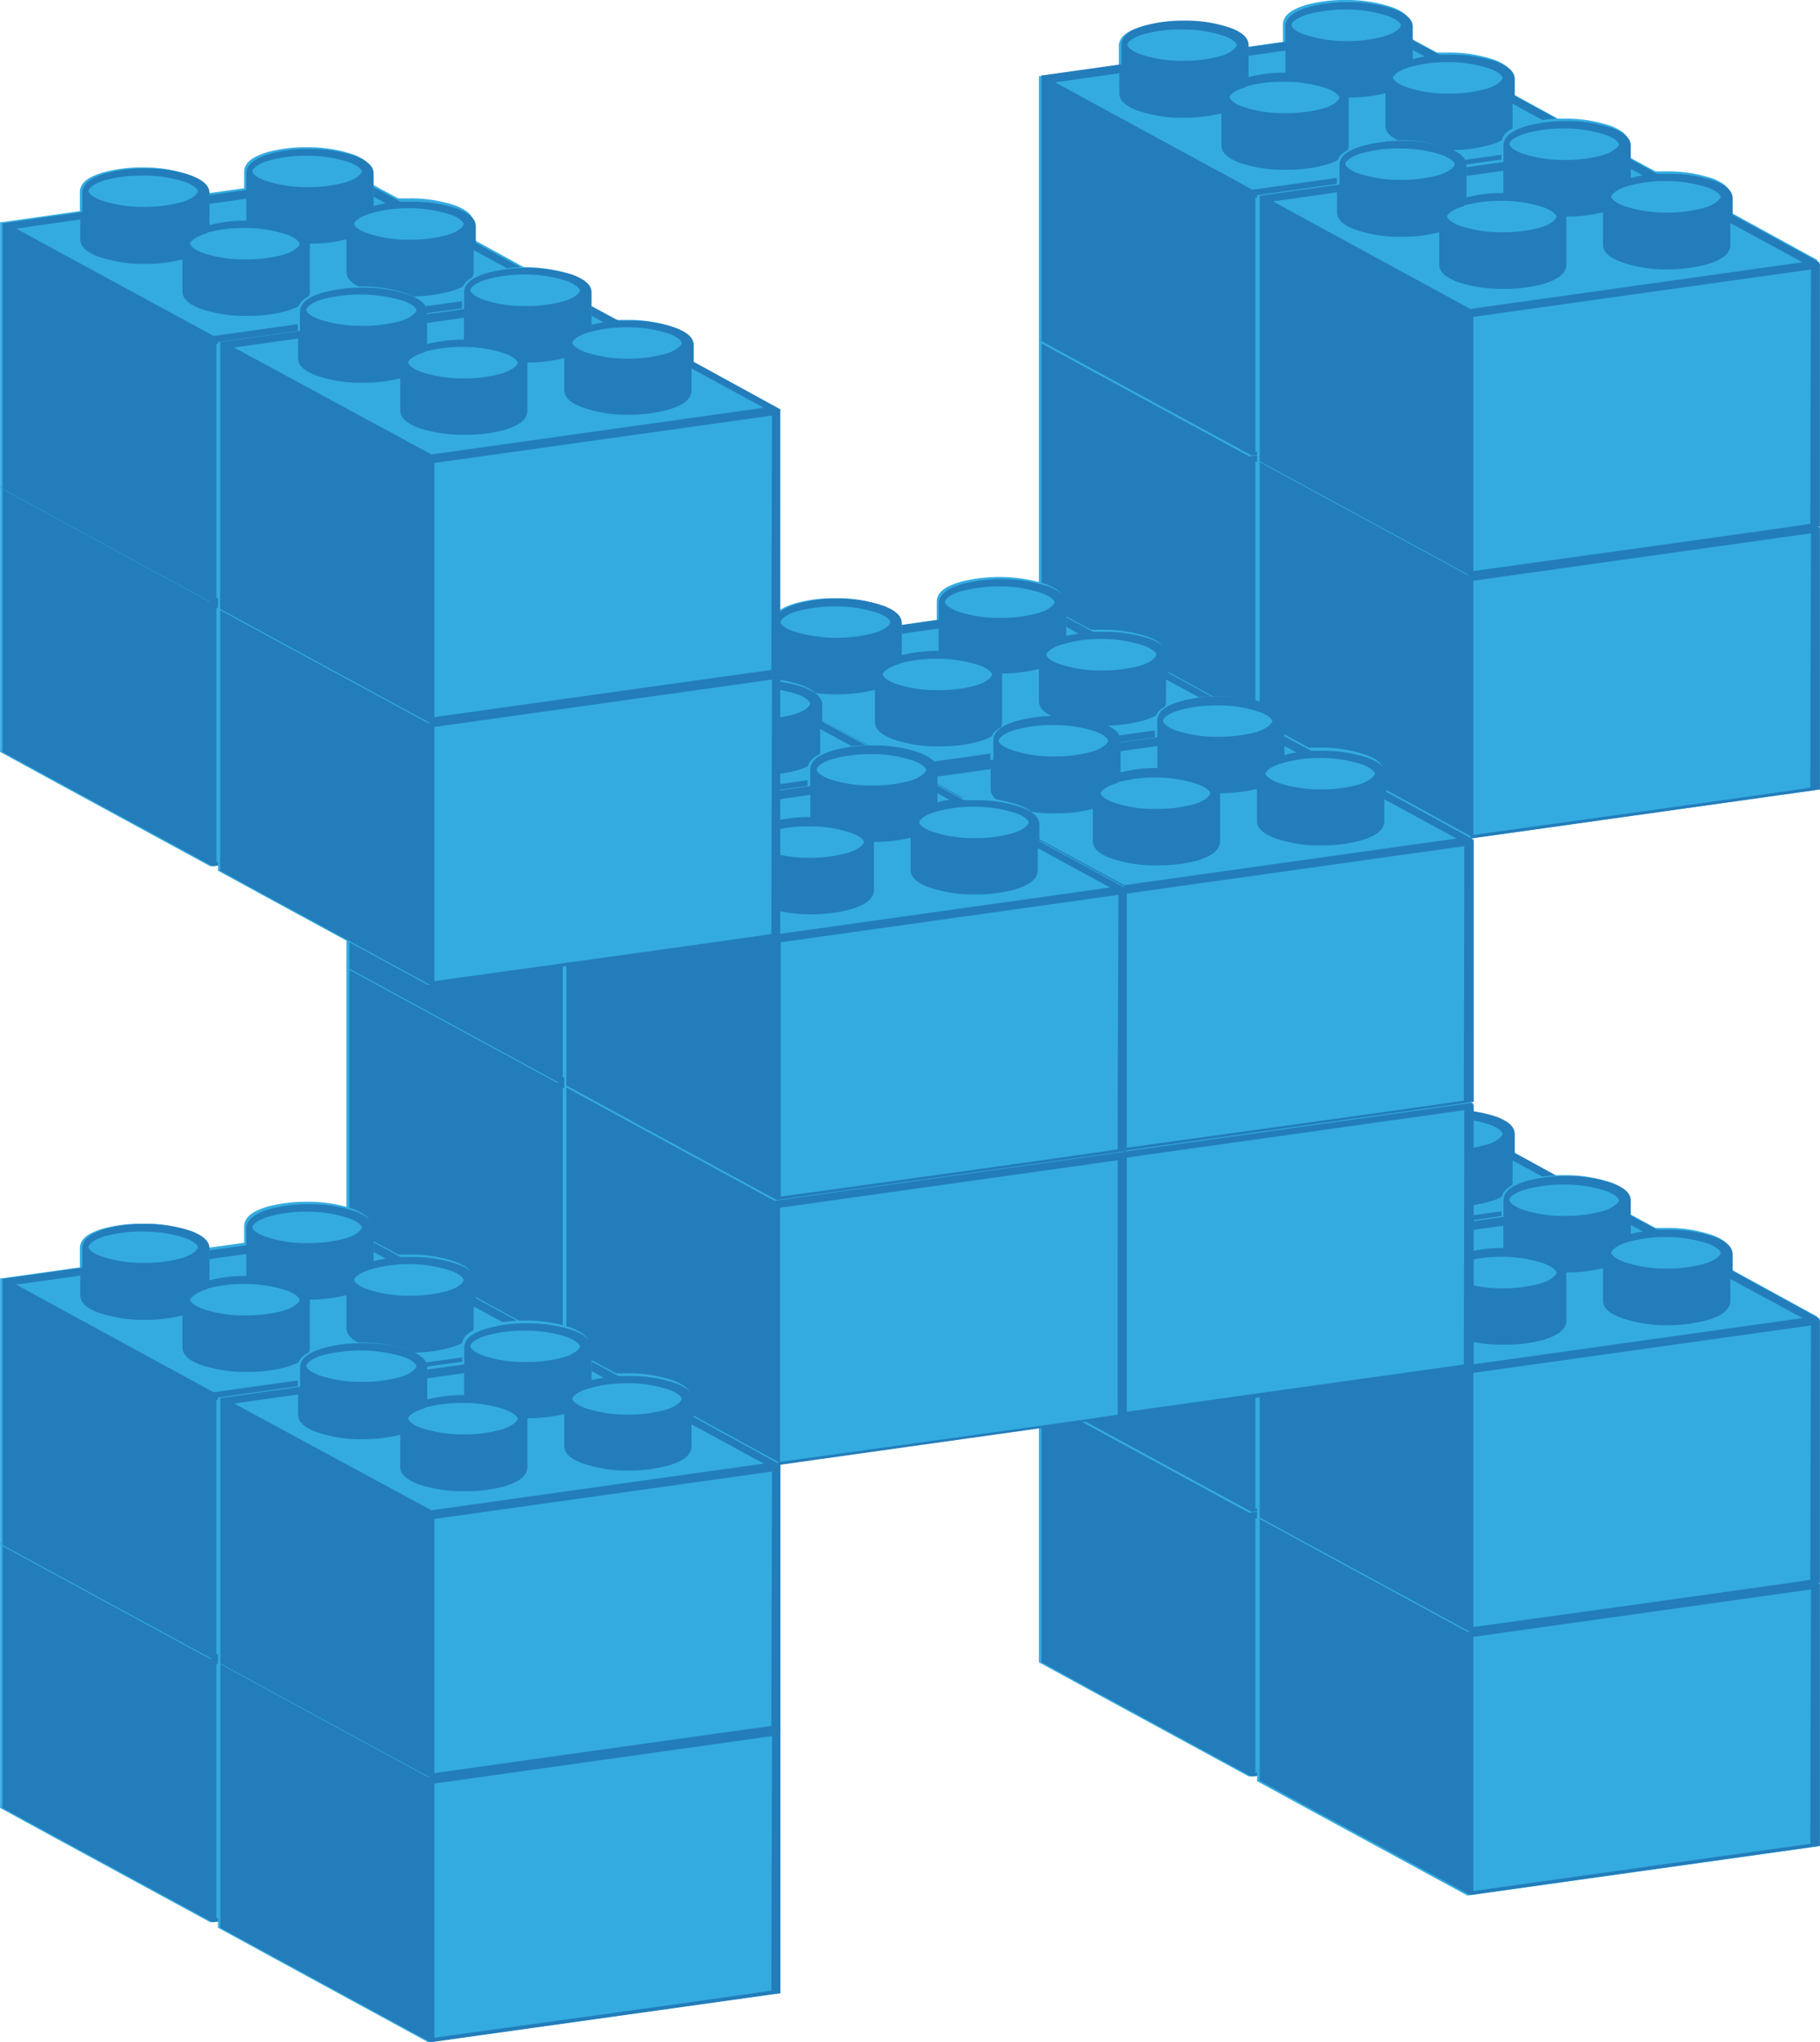 <svg xmlns="http://www.w3.org/2000/svg" viewBox="0 0 125.952 141.327"><path d="M86.228 94.54c0-.56-.5-.92-1.22-1.2a9.54 9.54 0 00-3.26-.51 9.76 9.76 0 00-2.73.35c-.93.28-1.54.65-1.59 1.29v1.43l-5.42.76h-.11a.11.11 0 000 .06v18.19a.27.27 0 000 .13l3.83 2.09 10.69 5.81h.13l24-3.37h.1v-18.25a.43.43 0 000-.12v-.06l-6-3.29v-1.14c0-.56-.49-.92-1.22-1.2a9.46 9.46 0 00-3.26-.51h-.72l-1.85-1v-.93c0-.56-.51-.91-1.22-1.2a9.83 9.83 0 00-3.26-.51 9.71 9.71 0 00-2.73.35c-.93.28-1.55.65-1.6 1.29v1.2l-2.54.35" fill="#33abe1"/><path d="M110.828 101.46a.43.43 0 000-.12v-.06l-6-3.29v-1.14c0-.56-.49-.92-1.22-1.2a9.46 9.46 0 00-3.26-.51h-.72l-1.85-1v.67l.83.45q-.43.08-.84.18v-2.23c0-.56-.51-.91-1.22-1.2a9.83 9.83 0 00-3.26-.51 9.71 9.71 0 00-2.73.35c-.93.28-1.55.65-1.6 1.29v1.2l-2.54.35v.6l2.54-.35v1.52a9.78 9.78 0 00-2.68.34h.13v-2.24c0-.56-.5-.92-1.22-1.2a9.54 9.54 0 00-3.26-.51 9.76 9.76 0 00-2.73.35c-.93.28-1.54.65-1.59 1.29v1.41l-5.42.76h-.11a.11.11 0 000 .06v18.19a.27.27 0 000 .13l3.83 2.09 10.69 5.81h.13l24-3.37h.1v-18.25zm-10.68-5.81a9 9 0 013 .47c.66.24.87.55.84.65-.03.1-.27.48-1.16.74a9.61 9.61 0 01-2.57.32 9 9 0 01-3-.47c-.64-.24-.85-.52-.85-.63 0-.12.29-.49 1.18-.74a9.51 9.51 0 012.56-.34zm-9.6-3.32a9.92 9.92 0 012.56-.31 9.09 9.09 0 013 .46c.67.25.87.56.84.65-.03.09-.27.49-1.17.74a9.53 9.53 0 01-2.56.32 9.11 9.11 0 01-3-.46c-.63-.24-.84-.53-.84-.63-.04-.14.3-.52 1.17-.77zm-4.31 5.05a9.59 9.59 0 012.56-.32 9.09 9.09 0 013.05.47c.66.25.86.55.84.65-.02.1-.28.49-1.17.74a9.61 9.61 0 01-2.57.32 9.07 9.07 0 01-3-.47c-.63-.24-.84-.52-.84-.63-.07-.13.24-.52 1.13-.76zm-8.22-2.89c0-.12.28-.49 1.17-.73a9.53 9.53 0 012.56-.32 9 9 0 013 .46c.67.25.87.55.84.65-.03.1-.26.49-1.16.74a9.53 9.53 0 01-2.56.32 9.05 9.05 0 01-3-.47c-.63-.23-.84-.51-.84-.62zm-5 2.61l4.44-.63v1.37c0 .56.5.92 1.23 1.2a9.17 9.17 0 003.25.51 10.57 10.57 0 002.59-.31v2.21c0 .56.5.91 1.22 1.19a9.3 9.3 0 003.26.51 9.77 9.77 0 002.73-.34c.94-.29 1.56-.65 1.6-1.3v-3.36a10.17 10.17 0 002.54-.3v2.24c0 .56.5.91 1.22 1.2a9.5 9.5 0 003.26.51 10.2 10.2 0 002.73-.35c.93-.28 1.55-.65 1.59-1.31V98.6l5 2.72-23 3.22zm37.23 22.3c-.08.06-23.37 3.28-23.37 3.28v-17.59l23.37-3.28-.05 17.59z" fill="#237dba"/><path d="M86.228 76.28c0-.56-.5-.92-1.22-1.2a9.54 9.54 0 00-3.26-.51 9.76 9.76 0 00-2.73.35c-.93.27-1.54.65-1.59 1.29v1.38l-5.42.76h-.11v.05a.14.14 0 000 .06v18.19a.3.3 0 000 .13l3.83 2.09 10.69 5.81h.13l24-3.37a.21.21 0 00.1 0V83.19a.37.37 0 000-.12l-6-3.29V78.5c0-.56-.49-.91-1.22-1.2a9.71 9.71 0 00-3.26-.5h-.72l-1.85-1v-.9c0-.56-.51-.92-1.22-1.2a9.83 9.83 0 00-3.26-.51 10.1 10.1 0 00-2.73.34c-.93.29-1.55.65-1.6 1.3v1.2l-2.54.35" fill="#33abe1"/><path d="M110.828 83.19a.37.37 0 000-.12l-6-3.29V78.5c0-.56-.49-.91-1.22-1.2a9.71 9.71 0 00-3.26-.5h-.72l-1.85-1v.66l.83.45q-.43.08-.84.18v-2.23c0-.56-.51-.92-1.22-1.2a9.83 9.83 0 00-3.26-.51 10.1 10.1 0 00-2.73.34c-.93.29-1.55.65-1.6 1.3v1.2l-2.54.35v.6l2.54-.35v1.52a9.78 9.78 0 00-2.68.34h.13v-2.23c0-.56-.5-.92-1.22-1.2a9.54 9.54 0 00-3.26-.51 9.76 9.76 0 00-2.73.35c-.93.27-1.54.65-1.59 1.29v1.38l-5.42.76h-.11v.05a.14.14 0 000 .06v18.19a.3.3 0 000 .13l3.83 2.09 10.69 5.81h.13l24-3.37a.21.21 0 00.1 0zm-10.68-5.81a9 9 0 013 .47c.66.25.87.55.84.64-.03.09-.27.5-1.16.74a9.21 9.21 0 01-2.57.33 9 9 0 01-3-.47c-.64-.24-.85-.52-.85-.62 0-.12.29-.49 1.18-.74a9.51 9.51 0 012.56-.35zm-9.6-3.32a9.9 9.9 0 012.56-.32 9.07 9.07 0 013 .47c.67.25.87.56.84.65-.03.09-.27.49-1.17.74a9.53 9.53 0 01-2.56.32 8.85 8.85 0 01-3-.47c-.63-.24-.84-.52-.84-.62-.04-.14.3-.52 1.17-.77zm-4.31 5.05a9.59 9.59 0 012.56-.32 9.09 9.09 0 013.05.47c.66.25.86.55.84.65-.02.1-.28.49-1.17.74a9.61 9.61 0 01-2.57.32 9.07 9.07 0 01-3-.47c-.63-.24-.84-.52-.84-.63-.07-.14.24-.51 1.13-.76zm-8.22-2.89c0-.12.28-.49 1.17-.73a9.15 9.15 0 012.56-.32 9 9 0 013 .46c.67.25.87.55.84.65-.03.1-.26.49-1.16.74a9.53 9.53 0 01-2.56.32 8.81 8.81 0 01-3-.47c-.63-.24-.84-.52-.84-.62zm-5 2.61l4.44-.63v1.37c0 .55.5.91 1.23 1.19a9.4 9.4 0 003.25.51 10.57 10.57 0 002.59-.31v2.21c0 .56.5.91 1.22 1.2a9.55 9.55 0 003.26.5 9.77 9.77 0 002.73-.34c.94-.29 1.56-.66 1.6-1.3v-3.36a10.17 10.17 0 002.54-.3v2.23c0 .56.5.92 1.22 1.19a9.25 9.25 0 003.26.52 10.2 10.2 0 002.73-.35c.93-.28 1.55-.65 1.59-1.3v-1.55l5 2.71-23 3.23zm37.23 22.3c-.08.06-23.37 3.28-23.37 3.28V86.82l23.37-3.28-.05 17.59z" fill="#237dba"/><path d="M86.228 21.46c0-.56-.5-.92-1.22-1.2a9.54 9.54 0 00-3.26-.51 9.76 9.76 0 00-2.73.35c-.93.27-1.54.65-1.59 1.29v1.38l-5.42.76h-.11a.25.25 0 000 .07v18.2a.3.3 0 000 .13.1.1 0 000 .05l3.83 2.09 10.69 5.81a.33.33 0 00.13 0l24-3.37h.1v-18.3a.5.5 0 000-.12l-6-3.29v-1.14c0-.56-.49-.91-1.22-1.2a9.47 9.47 0 00-3.26-.5h-.72l-1.85-1v-.93c0-.56-.51-.92-1.22-1.2a9.83 9.83 0 00-3.26-.51 10.1 10.1 0 00-2.73.34c-.93.29-1.55.66-1.6 1.3v1.19l-2.54.36" fill="#33abe1"/><path d="M110.828 28.37a.5.5 0 000-.12l-6-3.29v-1.14c0-.56-.49-.91-1.22-1.2a9.47 9.47 0 00-3.26-.5h-.72l-1.85-1v.67l.83.45q-.43.07-.84.18v-2.23c0-.56-.51-.92-1.22-1.2a9.83 9.83 0 00-3.26-.51 10.1 10.1 0 00-2.73.34c-.93.29-1.55.66-1.6 1.3v1.19l-2.54.36v.6l2.54-.35v1.52a9.78 9.78 0 00-2.68.34h.13v-2.24c0-.56-.5-.92-1.22-1.2a9.54 9.54 0 00-3.26-.51 9.76 9.76 0 00-2.73.35c-.93.27-1.54.65-1.59 1.29v1.38l-5.42.76h-.11a.25.25 0 000 .07v18.2a.3.3 0 000 .13.1.1 0 000 .05l3.83 2.09 10.69 5.81a.33.33 0 00.13 0l24-3.37h.1v-18.3zm-10.68-5.8a9.28 9.28 0 013 .46c.66.25.87.56.84.65-.03.09-.27.49-1.16.74a9.21 9.21 0 01-2.57.33 8.73 8.73 0 01-3-.48c-.64-.23-.85-.51-.85-.62 0-.12.29-.49 1.18-.74a9.51 9.51 0 012.56-.34zm-9.6-3.32a9.9 9.9 0 012.56-.32 9.07 9.07 0 013 .47c.67.25.87.55.84.65-.03.1-.27.49-1.17.74a9.55 9.55 0 01-2.56.31 8.63 8.63 0 01-3-.46c-.63-.23-.84-.52-.84-.63-.04-.11.3-.51 1.17-.76zm-4.31 5a9.59 9.59 0 012.56-.32 9.09 9.09 0 013.05.47c.66.25.86.55.84.65-.02.1-.28.49-1.17.74a9.63 9.63 0 01-2.57.31 8.84 8.84 0 01-3-.46c-.63-.24-.84-.52-.84-.63-.07-.11.24-.47 1.13-.71zm-8.22-2.89c0-.12.28-.49 1.17-.73a9.15 9.15 0 012.56-.32 9 9 0 013 .46c.67.25.87.55.84.65-.03.1-.26.49-1.16.74a9.53 9.53 0 01-2.56.32 9.05 9.05 0 01-3-.47c-.63-.24-.84-.52-.84-.62zm-5 2.61l4.44-.63v1.37c0 .56.5.92 1.23 1.2a9.4 9.4 0 003.25.51 10.57 10.57 0 002.59-.31v2.21c0 .56.5.91 1.22 1.2a9.8 9.8 0 003.26.5 10.15 10.15 0 002.73-.34c.94-.29 1.56-.66 1.6-1.3v-3.41a10.17 10.17 0 002.54-.3v2.23c0 .56.5.91 1.22 1.19a9.25 9.25 0 003.26.52 10.2 10.2 0 002.73-.35c.93-.28 1.55-.65 1.59-1.31V25.5l5 2.71-23 3.23zm37.23 22.3c-.08.06-23.37 3.28-23.37 3.28V31.96l23.37-3.29-.05 17.65z" fill="#237dba"/><path d="M86.228 3.19c0-.55-.5-.91-1.22-1.19a9.54 9.54 0 00-3.26-.51 9.76 9.76 0 00-2.73.35c-.93.27-1.54.65-1.59 1.29v1.38l-5.42.76h-.11a.25.25 0 000 .07v18.2a.3.3 0 000 .13l3.83 2.09 10.69 5.81h.13l24-3.37h.1V9.95a.5.5 0 000-.12v-.06l-6-3.29V5.34c0-.56-.49-.91-1.22-1.2a9.71 9.71 0 00-3.26-.5h-.72l-1.85-1v-.93c0-.56-.51-.92-1.22-1.2a9.83 9.83 0 00-3.26-.51 10.1 10.1 0 00-2.73.34c-.93.29-1.55.66-1.6 1.3V2.9l-2.54.36" fill="#33abe1"/><path d="M110.828 10.1a.5.5 0 000-.12v-.06l-6-3.29V5.49c0-.56-.49-.91-1.22-1.2a9.71 9.71 0 00-3.26-.5h-.72l-1.85-1v.67l.83.45a7.34 7.34 0 00-.84.18V1.86c0-.56-.51-.92-1.22-1.2a9.83 9.83 0 00-3.26-.51 10.1 10.1 0 00-2.73.34c-.93.29-1.55.66-1.6 1.3V2.9l-2.54.36v.6l2.54-.36v1.53a9.78 9.78 0 00-2.68.34h.13V3.13c0-.55-.5-.91-1.22-1.19a9.54 9.54 0 00-3.26-.51 9.76 9.76 0 00-2.73.35c-.93.27-1.54.65-1.59 1.29v1.38l-5.42.76h-.11a.25.25 0 000 .07v18.2a.3.3 0 000 .13l3.83 2.09 10.69 5.81h.13l24-3.37h.1V9.89zm-10.68-5.8a9 9 0 013 .47c.66.25.87.55.84.64-.03.09-.27.5-1.16.74a9.21 9.21 0 01-2.57.33 8.73 8.73 0 01-3-.48c-.64-.23-.85-.51-.85-.62 0-.12.29-.49 1.18-.74a9.51 9.51 0 012.56-.34zm-9.6-3.32a9.9 9.9 0 012.56-.32 9.07 9.07 0 013 .47c.67.25.87.56.84.65-.03.09-.27.49-1.17.74a9.53 9.53 0 01-2.56.32 8.85 8.85 0 01-3-.47c-.63-.23-.84-.52-.84-.63-.04-.13.3-.51 1.17-.76zm-4.31 5a9.59 9.59 0 012.56-.32 9.09 9.09 0 013.05.47c.66.25.86.55.84.65-.02.1-.28.49-1.17.74a9.63 9.63 0 01-2.57.31 8.84 8.84 0 01-3-.46c-.63-.24-.84-.52-.84-.63-.07-.09.24-.47 1.13-.71zm-8.22-2.89c0-.12.28-.49 1.17-.73a9.15 9.15 0 012.56-.32 9 9 0 013 .46c.67.25.87.55.84.64-.03.09-.26.5-1.16.75a9.53 9.53 0 01-2.56.32 9.05 9.05 0 01-3-.47c-.63-.24-.84-.52-.84-.62zm-5 2.61l4.44-.63v1.37c0 .56.5.92 1.23 1.2a9.4 9.4 0 003.25.51 10.57 10.57 0 002.59-.31v2.21c0 .56.5.91 1.22 1.2a9.55 9.55 0 003.26.5 10.15 10.15 0 002.73-.34c.94-.29 1.56-.66 1.6-1.3V6.75a10.17 10.17 0 002.54-.3v2.23c0 .56.5.91 1.22 1.19a9.25 9.25 0 003.26.52 10.2 10.2 0 002.73-.35c.93-.28 1.55-.65 1.59-1.31V7.18l5 2.72-23 3.23zm37.23 22.3c-.08.06-23.37 3.28-23.37 3.28V13.69l23.37-3.29-.05 17.65z" fill="#237dba"/><path d="M62.248 61.38c0-.56-.5-.91-1.22-1.2a9.5 9.5 0 00-3.26-.51 9.69 9.69 0 00-2.72.35c-.94.28-1.55.65-1.59 1.3v1.38l-5.42.76h-.1v.05a.14.14 0 010 .06v18.19a.51.51 0 000 .13l3.83 2.09 10.7 5.81h.13l24-3.37a.19.19 0 00.11 0 .14.14 0 000-.07V68.16a.21.21 0 000-.12.1.1 0 000-.05l-6-3.29v-1.14c0-.56-.5-.92-1.22-1.2a9.54 9.54 0 00-3.26-.51h-.72l-1.86-1v-.93c0-.56-.5-.91-1.22-1.2a10.74 10.74 0 00-6-.16c-.93.28-1.55.65-1.6 1.29v1.2l-2.55.36" fill="#33abe1"/><path d="M86.858 68.3a.21.21 0 000-.12.1.1 0 000-.05l-6-3.29V63.7c0-.56-.5-.92-1.22-1.2a9.54 9.54 0 00-3.26-.51h-.72l-1.86-1v.67l.83.46a7.34 7.34 0 00-.84.17v-2.23c0-.56-.5-.91-1.22-1.2a10.74 10.74 0 00-6-.16c-.93.28-1.55.65-1.6 1.29v1.2l-2.55.36v.6l2.54-.36v1.54a9.8 9.8 0 00-2.69.34h.14v-2.24c0-.56-.5-.91-1.22-1.2a9.5 9.5 0 00-3.26-.51 9.69 9.69 0 00-2.72.35c-.94.28-1.55.65-1.59 1.3v1.38l-5.42.76h-.1v.05a.14.14 0 010 .06v18.19a.51.51 0 000 .13l3.83 2.09 10.7 5.81h.13l24-3.37a.19.19 0 00.11 0 .14.14 0 000-.07V68.21zm-10.68-5.81a9 9 0 013 .47c.67.25.87.55.85.65-.02.1-.28.49-1.17.74a9.53 9.53 0 01-2.56.32 9.05 9.05 0 01-3.05-.47c-.64-.24-.84-.52-.84-.62 0-.12.28-.49 1.17-.73a9.13 9.13 0 012.6-.36zm-9.61-3.31a9.53 9.53 0 012.56-.32 9 9 0 013 .46c.67.25.87.56.85.65-.02.09-.28.5-1.17.74a9.66 9.66 0 01-2.57.32 8.52 8.52 0 01-3-.47c-.63-.23-.85-.52-.84-.63-.03-.13.28-.51 1.17-.75zm-4.31 5a10 10 0 012.56-.32 9.09 9.09 0 013 .47c.66.25.87.55.84.65-.03.1-.28.49-1.17.74a9.53 9.53 0 01-2.56.32 8.85 8.85 0 01-3-.47c-.63-.24-.84-.52-.84-.63-.02-.04.28-.47 1.17-.72zm-8.22-2.89c0-.11.28-.49 1.17-.73a9.59 9.59 0 012.56-.32 9 9 0 013 .46c.67.25.87.55.85.65-.02.1-.28.49-1.17.74a9.15 9.15 0 01-2.56.32 8.85 8.85 0 01-3-.47c-.63-.24-.84-.51-.84-.62zm-5 2.61l4.44-.62v1.33c0 .56.51.92 1.23 1.2a9.46 9.46 0 003.26.51 10.54 10.54 0 002.58-.31v2.21c0 .56.5.91 1.22 1.2a9.49 9.49 0 003.25.5 10.29 10.29 0 002.74-.33c.93-.3 1.55-.66 1.59-1.31v-3.35a10.73 10.73 0 002.55-.31v2.21c0 .56.5.92 1.23 1.2a9.4 9.4 0 003.25.51 10.2 10.2 0 002.73-.35c.94-.28 1.56-.65 1.59-1.3v-1.92.37l5 2.72-23 3.23zm37.23 22.31c-.09 0-23.37 3.27-23.37 3.27V71.89l23.37-3.28s-.05 17.52-.04 17.64z" fill="#237dba"/><path d="M62.248 43.11c0-.56-.5-.91-1.22-1.2a9.5 9.5 0 00-3.26-.51 9.69 9.69 0 00-2.72.35c-.94.28-1.55.65-1.59 1.29v1.38l-5.42.76h-.1v.05a.14.14 0 010 .06v18.19a.51.51 0 000 .13l3.83 2.09 10.7 5.81h.13l24-3.37a.3.3 0 00.11 0 .11.11 0 000-.06v-18.2a.21.21 0 000-.12.1.1 0 000-.05l-6-3.29v-1.14c0-.55-.5-.91-1.22-1.2a9.8 9.8 0 00-3.26-.5h-.72l-1.86-1v-.94c0-.56-.5-.91-1.22-1.2a10.74 10.74 0 00-6-.16c-.93.28-1.55.65-1.6 1.29v1.33l-2.55.36" fill="#33abe1"/><path d="M86.858 50.03a.21.21 0 000-.12.1.1 0 000-.05l-6-3.29v-1.14c0-.55-.5-.91-1.22-1.2a9.8 9.8 0 00-3.26-.5h-.72l-1.86-1v.66l.83.46a7.34 7.34 0 00-.84.17v-2.23c0-.56-.5-.91-1.22-1.2a10.74 10.74 0 00-6-.16c-.93.28-1.55.65-1.6 1.29v1.18l-2.55.36v.6l2.54-.36v1.54a10.2 10.2 0 00-2.69.34h.14v-2.24c0-.56-.5-.91-1.22-1.2a9.5 9.5 0 00-3.26-.51 9.69 9.69 0 00-2.72.35c-.94.28-1.55.65-1.59 1.29v1.38l-5.42.76h-.1v.05a.14.14 0 010 .06v18.19a.51.51 0 000 .13l3.83 2.09 10.7 5.81h.13l24-3.37a.3.3 0 00.11 0 .11.11 0 000-.06v-18.2zm-10.68-5.81a9 9 0 013 .47c.67.25.87.55.85.64-.02.09-.28.5-1.17.75a9.53 9.53 0 01-2.56.32 9.05 9.05 0 01-3.05-.47c-.64-.24-.84-.52-.84-.62 0-.12.28-.49 1.17-.73a9.13 9.13 0 012.6-.36zm-9.61-3.31a9.53 9.53 0 012.56-.32 8.75 8.75 0 013 .47c.67.25.87.55.85.64-.02.09-.28.5-1.17.74a9.66 9.66 0 01-2.57.32 8.76 8.76 0 01-3-.46c-.63-.24-.85-.53-.84-.63-.03-.14.28-.52 1.17-.77zm-4.31 5a9.59 9.59 0 012.56-.32 9.09 9.09 0 013 .47c.66.25.87.55.84.65-.03.1-.28.49-1.17.74a9.55 9.55 0 01-2.56.31 8.63 8.63 0 01-3-.46c-.63-.24-.84-.52-.84-.63-.02-.09.28-.47 1.17-.72zm-8.22-2.89c0-.11.28-.49 1.17-.73a9.59 9.59 0 012.56-.32 9 9 0 013 .46c.67.25.87.55.85.65-.02.1-.28.49-1.17.74a10.25 10.25 0 01-5.61-.15c-.63-.24-.84-.51-.84-.62zm-5 2.61l4.44-.62v1.33c0 .56.51.92 1.23 1.2a9.46 9.46 0 003.26.51 10.54 10.54 0 002.58-.31v2.21c0 .56.5.91 1.22 1.2a9.49 9.49 0 003.25.5 10.29 10.29 0 002.74-.33c.93-.3 1.55-.66 1.59-1.31v-3.4a10.73 10.73 0 002.55-.31v2.21c0 .56.5.92 1.23 1.2a9.4 9.4 0 003.25.51 10.2 10.2 0 002.73-.35c.94-.28 1.56-.65 1.59-1.3v-1.92.37l5 2.72-23 3.23zm37.23 22.31c-.09 0-23.37 3.27-23.37 3.27V53.62l23.37-3.28s-.05 17.56-.04 17.64z" fill="#237dba"/><path d="M38.298 64.76c0-.56-.5-.91-1.23-1.2a9.47 9.47 0 00-3.26-.5 10.13 10.13 0 00-2.72.34c-.93.28-1.55.66-1.59 1.29v1.39l-5.41.76h-.11v18.25a.28.28 0 000 .13l3.84 2.09 10.69 5.81a.28.28 0 00.12 0l24-3.37a.17.17 0 00.11 0V71.48a.27.27 0 000-.12v-.05l-6-3.29v-1.14c0-.56-.5-.92-1.22-1.2a9.54 9.54 0 00-3.26-.51h-.72l-1.85-1v-.94c0-.55-.5-.91-1.22-1.19a9.49 9.49 0 00-3.26-.52 10 10 0 00-2.72.35c-.94.28-1.55.65-1.6 1.29v1.19l-2.54.36" fill="#33abe1"/><path d="M62.898 71.67a.27.27 0 000-.12v-.05l-6-3.29v-1.14c0-.56-.5-.92-1.22-1.2a9.54 9.54 0 00-3.26-.51h-.72l-1.85-1v.66l.83.46a6.93 6.93 0 00-.84.17v-2.23c0-.55-.5-.91-1.22-1.19a9.49 9.49 0 00-3.26-.52 10 10 0 00-2.72.35c-.94.28-1.55.65-1.6 1.29v1.19l-2.54.36v.6l2.55-.36v1.52a10.31 10.31 0 00-2.69.34h.14v-2.23c0-.56-.5-.91-1.23-1.2a9.47 9.47 0 00-3.26-.5 10.13 10.13 0 00-2.72.34c-.93.28-1.55.66-1.59 1.29v1.39l-5.41.76h-.11V85.1a.28.28 0 000 .13l3.84 2.09 10.69 5.81a.28.28 0 00.12 0l24-3.37a.17.17 0 00.11 0V71.49zm-10.68-5.8a9 9 0 013 .46c.67.25.87.55.85.65-.02.1-.27.49-1.16.74a9.27 9.27 0 01-2.57.32 9.09 9.09 0 01-3-.47c-.63-.23-.84-.52-.84-.62 0-.11.29-.49 1.18-.73a9.46 9.46 0 012.54-.32zm-9.61-3.32a9.59 9.59 0 012.56-.32 8.85 8.85 0 013 .47c.66.25.86.55.84.64-.02.09-.28.5-1.17.75a10 10 0 01-2.56.31 8.86 8.86 0 01-3.05-.46c-.63-.24-.84-.52-.84-.63.03-.14.29-.52 1.22-.76zm-4.3 5.05a9.52 9.52 0 012.56-.33 9 9 0 013 .47c.67.25.87.56.84.65-.03.09-.27.5-1.16.74a9.66 9.66 0 01-2.57.32 9 9 0 01-3-.46c-.63-.24-.85-.53-.84-.64-.03-.13.28-.51 1.17-.75zm-8.23-2.9c0-.12.29-.5 1.18-.74a9.51 9.51 0 012.55-.32 9.28 9.28 0 013 .46c.66.25.87.56.84.65-.03.09-.27.49-1.16.74a9.22 9.22 0 01-2.57.32 9 9 0 01-3-.46c-.64-.24-.85-.52-.85-.63zm-5 2.61l4.44-.62v1.36c0 .56.5.91 1.22 1.19a9.26 9.26 0 003.26.51 10.16 10.16 0 002.59-.31v2.21c0 .56.5.92 1.22 1.2a9.5 9.5 0 003.26.51 10.15 10.15 0 002.73-.34c.94-.29 1.55-.66 1.6-1.31v-3.35a10.74 10.74 0 002.55-.3v2.2c0 .55.51.91 1.23 1.19a9.46 9.46 0 003.26.51 10.21 10.21 0 002.73-.34c.93-.29 1.55-.66 1.59-1.31v-1.55l5 2.72-23 3.23zm37.23 22.31c-.08 0-23.37 3.27-23.37 3.27V75.3l23.37-3.28s-.05 17.49-.04 17.6z" fill="#237dba"/><path d="M38.298 46.49c0-.56-.5-.91-1.23-1.2a9.47 9.47 0 00-3.26-.5 9.74 9.74 0 00-2.72.34c-.93.28-1.55.66-1.59 1.3v1.38l-5.41.76h-.11v18.31a.28.28 0 000 .13l3.84 2.09 10.69 5.81a.28.28 0 00.12 0l24-3.37a.17.17 0 00.11 0v-18.3a.27.27 0 000-.12v-.05l-6-3.3v-1.14c0-.56-.5-.92-1.22-1.2a9.54 9.54 0 00-3.26-.51h-.72l-1.85-1v-.94c0-.55-.5-.91-1.22-1.19a9.49 9.49 0 00-3.26-.52 10 10 0 00-2.72.35c-.94.28-1.55.65-1.6 1.29v1.21l-2.54.36" fill="#33abe1"/><path d="M62.898 53.4a.27.27 0 000-.12v-.05l-6-3.3v-1.14c0-.56-.5-.92-1.22-1.2a9.54 9.54 0 00-3.26-.51h-.72l-1.85-1v.66l.83.46a6.93 6.93 0 00-.84.17v-2.23c0-.55-.5-.91-1.22-1.19a9.49 9.49 0 00-3.26-.52 10 10 0 00-2.72.35c-.94.28-1.55.65-1.6 1.29v1.21l-2.54.36v.6l2.55-.36v1.53a10.31 10.31 0 00-2.69.34h.14v-2.23c0-.56-.5-.91-1.23-1.2a9.47 9.47 0 00-3.26-.5 9.74 9.74 0 00-2.72.34c-.93.28-1.55.66-1.59 1.3v1.38l-5.41.76h-.11v18.31a.28.28 0 000 .13l3.84 2.09 10.69 5.81a.28.28 0 00.12 0l24-3.37a.17.17 0 00.11 0v-18.3zm-10.68-5.8a9 9 0 013 .46c.67.25.87.55.85.65-.02.1-.27.49-1.16.74a9.27 9.27 0 01-2.57.32 9.09 9.09 0 01-3-.47c-.63-.24-.84-.52-.84-.62 0-.11.29-.49 1.18-.73a9.46 9.46 0 012.54-.35zm-9.61-3.32a9.59 9.59 0 012.56-.32 8.85 8.85 0 013 .47c.66.25.86.55.84.64-.02.09-.28.5-1.17.75a10 10 0 01-2.56.31 8.86 8.86 0 01-3.05-.46c-.63-.24-.84-.52-.84-.63.03-.14.29-.52 1.22-.76zm-4.3 5a9.52 9.52 0 012.56-.33 9 9 0 013 .47c.67.25.87.56.84.65-.03.09-.27.49-1.16.74a9.66 9.66 0 01-2.57.32 8.56 8.56 0 01-3-.47c-.63-.23-.85-.52-.84-.63-.03-.08.28-.46 1.17-.7zm-8.23-2.89c0-.12.29-.5 1.18-.74a9.51 9.51 0 012.55-.32 9.28 9.28 0 013 .46c.66.25.87.56.84.65-.03.09-.27.49-1.16.74a9.22 9.22 0 01-2.57.32 9 9 0 01-3-.46c-.64-.24-.85-.52-.85-.63zm-5 2.6l4.44-.62v1.36c0 .56.5.91 1.22 1.19a9.26 9.26 0 003.26.51 10.16 10.16 0 002.59-.31v2.21c0 .56.5.92 1.22 1.2a9.5 9.5 0 003.26.51 10.15 10.15 0 002.73-.34c.94-.29 1.55-.66 1.6-1.31v-3.35a10.25 10.25 0 002.55-.3v2.2c0 .56.51.92 1.23 1.2a9.46 9.46 0 003.26.51 10.21 10.21 0 002.73-.34c.93-.29 1.55-.66 1.59-1.31v-1.55l5 2.72-23 3.23zm37.23 22.31c-.08 0-23.37 3.27-23.37 3.27V56.98l23.37-3.28s-.05 17.54-.04 17.65z" fill="#237dba"/><path d="M14.328 104.66c0-.56-.5-.91-1.22-1.2a9.55 9.55 0 00-3.26-.5 9.77 9.77 0 00-2.73.34c-.93.28-1.54.66-1.59 1.29v1.39l-5.41.76a.23.23 0 00-.11 0 .14.14 0 000 .06v18.19a.27.27 0 000 .13l3.83 2.09 10.69 5.81a.28.28 0 00.13 0l24-3.37a.21.21 0 00.11 0 .64.64 0 000-.07v-18.25a.43.43 0 000-.12l-6-3.29v-1.02c0-.56-.5-.92-1.23-1.2a9.46 9.46 0 00-3.26-.51h-.72l-1.85-1v-.94c0-.56-.51-.91-1.22-1.19a9.59 9.59 0 00-3.27-.52 9.69 9.69 0 00-2.72.35c-.93.28-1.55.65-1.6 1.29v1.2l-2.54.35" fill="#33abe1"/><path d="M38.928 111.57a.43.43 0 000-.12l-6-3.29v-1.26c0-.56-.5-.92-1.23-1.2a9.46 9.46 0 00-3.26-.51h-.72l-1.85-1v.71l.83.45q-.43.08-.84.18v-2.23c0-.56-.51-.91-1.22-1.19a9.59 9.59 0 00-3.27-.52 9.69 9.69 0 00-2.72.35c-.93.28-1.55.65-1.6 1.29v1.2l-2.54.35v.6l2.54-.35v1.52a10.18 10.18 0 00-2.68.34h.13v-2.23c0-.56-.5-.91-1.22-1.2a9.55 9.55 0 00-3.26-.5 9.77 9.77 0 00-2.73.34c-.93.28-1.54.66-1.59 1.29v1.39l-5.41.76a.23.23 0 00-.11 0 .14.14 0 000 .06v18.19a.27.27 0 000 .13l3.83 2.09 10.69 5.81a.28.28 0 00.13 0l24-3.37a.21.21 0 00.11 0 .64.64 0 000-.07v-18.25zm-10.68-5.8a9 9 0 013 .46c.66.25.86.55.84.65-.02.1-.27.49-1.16.74a9.66 9.66 0 01-2.57.32 9 9 0 01-3-.47c-.64-.24-.85-.52-.85-.62 0-.12.29-.49 1.18-.74a9.53 9.53 0 012.56-.34zm-9.6-3.32a9.46 9.46 0 012.55-.32 8.85 8.85 0 013 .47c.66.25.87.55.84.64-.03.09-.27.5-1.17.74a9.53 9.53 0 01-2.56.32 9 9 0 01-3-.46c-.64-.24-.85-.53-.84-.63-.02-.14.29-.52 1.21-.76zm-4.31 5a10 10 0 012.56-.32 9.09 9.09 0 013 .47c.66.25.86.55.84.65-.02.1-.28.49-1.17.74a9.61 9.61 0 01-2.57.32 9.07 9.07 0 01-3-.47c-.63-.23-.84-.52-.84-.63-.02-.09.29-.47 1.18-.72zm-8.22-2.89c0-.12.29-.5 1.17-.74a9.53 9.53 0 012.56-.32 9.26 9.26 0 013 .46c.67.25.87.56.85.65-.02.09-.28.49-1.17.74a9.15 9.15 0 01-2.56.32 8.81 8.81 0 01-3-.47c-.63-.24-.84-.51-.84-.62zm-5 2.61l4.44-.62v1.36c0 .55.5.91 1.22 1.19a9.26 9.26 0 003.26.51 10.11 10.11 0 002.59-.31v2.21c0 .56.5.91 1.22 1.2a9.55 9.55 0 003.26.5 9.77 9.77 0 002.73-.34c.94-.28 1.56-.65 1.6-1.3v-3.36a10.64 10.64 0 002.54-.31v2.24c0 .56.5.92 1.22 1.2a9.5 9.5 0 003.26.51 10.2 10.2 0 002.73-.35c.93-.28 1.55-.65 1.59-1.3v-1.92.37l5 2.72-23 3.23zm37.23 22.31c-.08 0-23.37 3.27-23.37 3.27v-17.59l23.37-3.28s-.06 17.53-.05 17.64z" fill="#237dba"/><path d="M14.328 86.39c0-.56-.5-.91-1.22-1.2a9.55 9.55 0 00-3.26-.5 9.77 9.77 0 00-2.73.34c-.93.28-1.54.65-1.59 1.29v1.39l-5.41.76a.23.23 0 00-.11 0v.05a.14.14 0 000 .06v18.19a.27.27 0 000 .13l3.83 2.09 10.69 5.81a.28.28 0 00.13 0l24-3.37a.21.21 0 00.11 0v-18.3a.43.43 0 000-.12v-.05l-6-3.29v-1.14c0-.56-.5-.92-1.23-1.2a9.46 9.46 0 00-3.26-.51h-.72l-1.85-1v-.94c0-.55-.51-.91-1.22-1.2a9.85 9.85 0 00-3.27-.51 10.49 10.49 0 00-2.72.34c-.93.29-1.55.66-1.6 1.3v1.2l-2.54.35" fill="#33abe1"/><path d="M38.928 93.3a.43.43 0 000-.12v-.05l-6-3.29V88.7c0-.56-.5-.92-1.23-1.2a9.46 9.46 0 00-3.26-.51h-.72l-1.85-1v.66l.83.46a7.34 7.34 0 00-.84.17v-2.23c0-.55-.51-.91-1.22-1.2a9.85 9.85 0 00-3.27-.51 10.49 10.49 0 00-2.72.34c-.93.29-1.55.66-1.6 1.3v1.2l-2.54.35v.61l2.54-.36v1.52a9.78 9.78 0 00-2.68.34h.13v-2.23c0-.56-.5-.91-1.22-1.2a9.55 9.55 0 00-3.26-.5 9.77 9.77 0 00-2.73.34c-.93.28-1.54.65-1.59 1.29v1.39l-5.41.76a.23.23 0 00-.11 0v.05a.14.14 0 000 .06v18.19a.27.27 0 000 .13l3.83 2.09 10.69 5.81a.28.28 0 00.13 0l24-3.37a.21.21 0 00.11 0V93.14zm-10.68-5.81a9 9 0 013 .47c.66.25.86.55.84.65-.02.1-.27.49-1.16.74a9.66 9.66 0 01-2.57.32 9 9 0 01-3-.47c-.64-.24-.85-.52-.85-.62 0-.12.29-.49 1.18-.73a9.11 9.11 0 012.56-.36zm-9.6-3.31a9.46 9.46 0 012.55-.32 8.85 8.85 0 013 .47c.66.25.87.55.84.64-.03.09-.27.5-1.17.74a9.53 9.53 0 01-2.56.32 8.52 8.52 0 01-3-.47c-.64-.23-.85-.51-.84-.62-.02-.14.29-.52 1.21-.76zm-4.31 5a10 10 0 012.56-.32 9.09 9.09 0 013 .47c.66.25.86.55.84.65-.02.1-.28.49-1.17.74a9.63 9.63 0 01-2.57.31 8.61 8.61 0 01-3-.46c-.63-.24-.84-.52-.84-.63-.02-.04.29-.47 1.18-.72zm-8.22-2.89c0-.12.29-.5 1.17-.74a9.53 9.53 0 012.56-.32 9.26 9.26 0 013 .46c.67.25.87.56.85.65-.02.09-.28.49-1.17.74a9.15 9.15 0 01-2.56.32 8.81 8.81 0 01-3-.47c-.63-.23-.84-.51-.84-.62zm-5 2.61l4.44-.62v1.36c0 .55.5.91 1.22 1.19a9.5 9.5 0 003.26.51 10.11 10.11 0 002.59-.31v2.21c0 .56.5.92 1.22 1.2a9.55 9.55 0 003.26.5 9.77 9.77 0 002.73-.34c.94-.28 1.56-.65 1.6-1.3v-3.36a10.16 10.16 0 002.54-.31v2.27c0 .56.5.92 1.22 1.19a9.25 9.25 0 003.26.52 10.2 10.2 0 002.73-.35c.93-.28 1.55-.65 1.59-1.3v-1.92.37l5 2.72-23 3.22zm37.23 22.31c-.08 0-23.37 3.27-23.37 3.27V96.89l23.37-3.28s-.06 17.53-.05 17.64z" fill="#237dba"/><path d="M14.328 31.57c0-.56-.5-.92-1.22-1.2a9.54 9.54 0 00-3.26-.51 9.76 9.76 0 00-2.73.35c-.93.28-1.54.65-1.59 1.29v1.4l-5.41.76h-.11a.14.14 0 000 .06v18.19a.27.27 0 000 .13l3.83 2.09 10.69 5.81a.28.28 0 00.13 0l24-3.37h.11V38.49a.43.43 0 000-.12l-6-3.29V33.8c0-.55-.5-.91-1.23-1.2a9.71 9.71 0 00-3.26-.5h-.72l-1.85-1v-.94c0-.56-.51-.91-1.22-1.2a9.85 9.85 0 00-3.27-.51 9.69 9.69 0 00-2.72.35c-.93.28-1.55.65-1.6 1.29v1.2l-2.54.35" fill="#33abe1"/><path d="M38.928 38.49a.43.43 0 000-.12l-6-3.29V33.8c0-.55-.5-.91-1.23-1.2a9.71 9.71 0 00-3.26-.5h-.72l-1.85-1v.66l.83.45q-.43.07-.84.18v-2.23c0-.56-.51-.91-1.22-1.2a9.85 9.85 0 00-3.27-.51 9.69 9.69 0 00-2.72.35c-.93.28-1.55.65-1.6 1.29v1.2l-2.54.35v.6l2.54-.35v1.52a9.78 9.78 0 00-2.68.34h.13v-2.24c0-.56-.5-.92-1.22-1.2a9.54 9.54 0 00-3.26-.51 9.76 9.76 0 00-2.73.35c-.93.28-1.54.65-1.59 1.29v1.46l-5.41.76h-.11a.14.14 0 000 .06v18.19a.27.27 0 000 .13l3.83 2.09 10.69 5.81a.28.28 0 00.13 0l24-3.37h.11V38.49zm-10.68-5.8a9 9 0 013 .46c.66.25.86.55.84.64-.02.09-.27.5-1.16.75a9.66 9.66 0 01-2.57.32 9 9 0 01-3-.47c-.64-.24-.85-.52-.85-.63 0-.12.29-.49 1.18-.74a9.53 9.53 0 012.56-.33zm-9.6-3.32a9.46 9.46 0 012.55-.32 9.11 9.11 0 013 .46c.66.25.87.56.84.65-.03.09-.27.49-1.17.74a9.53 9.53 0 01-2.56.32 9 9 0 01-3-.46c-.64-.24-.85-.53-.84-.63-.02-.14.29-.52 1.21-.76zm-4.31 5a9.59 9.59 0 012.56-.32 9.09 9.09 0 013 .47c.66.25.86.55.84.65-.02.1-.28.49-1.17.74a9.63 9.63 0 01-2.57.31 8.84 8.84 0 01-3-.46c-.63-.24-.84-.52-.84-.63-.02-.09.29-.47 1.18-.72zm-8.22-2.89c0-.12.29-.49 1.17-.73a9.53 9.53 0 012.56-.32 9 9 0 013 .46c.67.25.87.55.85.65-.02.1-.28.49-1.17.74a9.53 9.53 0 01-2.56.32 8.81 8.81 0 01-3-.47c-.63-.24-.84-.51-.84-.62zm-5 2.61l4.44-.63v1.44c0 .55.5.91 1.22 1.19a9.5 9.5 0 003.26.51 10.11 10.11 0 002.59-.31v2.21c0 .56.5.91 1.22 1.2a9.55 9.55 0 003.26.5 9.77 9.77 0 002.73-.34c.94-.29 1.56-.65 1.6-1.3V35.2a10.17 10.17 0 002.54-.3v2.24c0 .56.5.92 1.22 1.19a9.25 9.25 0 003.26.52 10.2 10.2 0 002.73-.35c.93-.28 1.55-.65 1.59-1.3v-1.92.37l5 2.71-23 3.23zm37.23 22.3c-.08.06-23.37 3.28-23.37 3.28V42.08l23.37-3.28s-.06 17.52-.05 17.63z" fill="#237dba"/><path d="M14.328 13.3c0-.56-.5-.92-1.22-1.2a9.54 9.54 0 00-3.26-.51 9.76 9.76 0 00-2.73.35c-.93.28-1.54.65-1.59 1.29v1.38l-5.41.77a.23.23 0 00-.11 0 .14.14 0 000 .06v18.19a.27.27 0 000 .13l3.83 2.09 10.69 5.81a.5.5 0 00.13 0l24-3.37h.11v-18.3a.43.43 0 000-.12l-6-3.29v-1.14c0-.56-.5-.92-1.23-1.21a9.71 9.71 0 00-3.26-.5h-.72l-1.85-1v-.83c0-.56-.51-.91-1.22-1.2a9.85 9.85 0 00-3.27-.51 10.08 10.08 0 00-2.72.34c-.93.29-1.55.66-1.6 1.3v1.2l-2.54.35" fill="#33abe1"/><path d="M38.928 20.22a.43.43 0 000-.12l-6-3.29v-1.14c0-.56-.5-.92-1.23-1.21a9.71 9.71 0 00-3.26-.5h-.72l-1.85-1v.66l.83.45q-.43.08-.84.18v-2.23c0-.56-.51-.91-1.22-1.2a9.85 9.85 0 00-3.27-.51 10.08 10.08 0 00-2.72.34c-.93.29-1.55.66-1.6 1.3v1.2l-2.54.35v.61l2.54-.36v1.52a9.78 9.78 0 00-2.68.34h.13v-2.24c0-.56-.5-.92-1.22-1.2a9.54 9.54 0 00-3.26-.51 9.76 9.76 0 00-2.73.35c-.93.28-1.54.65-1.59 1.29v1.38l-5.41.77a.23.23 0 00-.11 0 .14.14 0 000 .06V33.7a.27.27 0 000 .13l3.83 2.09 10.69 5.81a.5.5 0 00.13 0l24-3.37h.11v-18.3zm-10.68-5.81a9 9 0 013 .47c.66.25.86.55.84.65-.02.1-.27.49-1.16.74a9.66 9.66 0 01-2.57.32 9 9 0 01-3-.47c-.64-.24-.85-.52-.85-.62 0-.12.29-.49 1.18-.74a9.51 9.51 0 012.56-.35zm-9.6-3.31a9.46 9.46 0 012.55-.32 9.11 9.11 0 013 .46c.66.25.87.56.84.65-.03.09-.27.49-1.17.74a9.53 9.53 0 01-2.56.32 8.75 8.75 0 01-3-.47c-.64-.23-.85-.52-.84-.63-.02-.13.29-.51 1.21-.75zm-4.31 5a9.59 9.59 0 012.56-.32 9.09 9.09 0 013 .47c.66.25.86.55.84.65-.02.1-.28.49-1.17.74a9.63 9.63 0 01-2.57.31 8.84 8.84 0 01-3-.46c-.63-.24-.84-.52-.84-.63-.02-.09.29-.47 1.18-.72zm-8.22-2.89c0-.12.29-.5 1.17-.74a9.53 9.53 0 012.56-.32 9 9 0 013 .46c.67.25.87.55.85.65-.02.1-.28.49-1.17.74a9.53 9.53 0 01-2.56.32 9.05 9.05 0 01-3-.47c-.63-.24-.84-.51-.84-.62zm-5 2.61l4.44-.63v1.37c0 .55.5.91 1.22 1.19a9.5 9.5 0 003.26.51 10.11 10.11 0 002.59-.31v2.21c0 .56.5.91 1.22 1.2a9.55 9.55 0 003.26.5 9.77 9.77 0 002.73-.34c.94-.29 1.56-.65 1.6-1.3v-3.36a9.72 9.72 0 002.54-.3v2.24c0 .56.5.92 1.22 1.19a9.25 9.25 0 003.26.52 10.2 10.2 0 002.73-.35c.93-.28 1.55-.65 1.59-1.31v-1.91.37l5 2.72-23 3.22zm37.23 22.3c-.08.06-23.37 3.28-23.37 3.28V23.81l23.37-3.28s-.06 17.52-.05 17.63z" fill="#237dba"/><path d="M101.308 102.77c0-.56-.5-.91-1.22-1.2a9.55 9.55 0 00-3.26-.5 9.74 9.74 0 00-2.72.34c-.94.28-1.55.65-1.59 1.29v1.38l-5.42.76h-.1v.05a.14.14 0 010 .06v18.19a.27.27 0 000 .13l3.83 2.09 10.7 5.81a.38.38 0 00.13 0l24-3.37h.11a.19.19 0 000-.07v-18.19a.23.23 0 000-.12l-6-3.29V105c0-.56-.5-.92-1.22-1.21a9.81 9.81 0 00-3.27-.5h-.72l-1.84-1v-.93c0-.56-.5-.91-1.22-1.2a9.83 9.83 0 00-3.26-.51 10.57 10.57 0 00-2.73.34c-.93.29-1.55.66-1.6 1.3v1.19l-2.55.36" fill="#33abe1"/><path d="M125.908 109.69a.23.23 0 000-.12l-6-3.29V105c0-.56-.5-.92-1.22-1.21a9.81 9.81 0 00-3.27-.5h-.72l-1.84-1v.67l.83.45c-.29.05-.57.11-.83.18v-2.23c0-.56-.5-.91-1.22-1.2a9.83 9.83 0 00-3.26-.51 10.57 10.57 0 00-2.73.34c-.93.29-1.55.66-1.6 1.3v1.19l-2.55.36v.61l2.54-.36v1.54a10.2 10.2 0 00-2.69.34h.14v-2.24c0-.56-.5-.91-1.22-1.2a9.55 9.55 0 00-3.26-.5 9.74 9.74 0 00-2.72.34c-.94.28-1.55.65-1.59 1.29v1.38l-5.42.76h-.1v.05a.14.14 0 010 .06v18.19a.27.27 0 000 .13l3.83 2.09 10.7 5.81a.38.38 0 00.13 0l24-3.37h.11a.19.19 0 000-.07V109.5zm-10.68-5.8a9 9 0 013 .46c.67.25.87.55.85.65-.02.1-.28.49-1.17.74a9.53 9.53 0 01-2.56.32 9.05 9.05 0 01-3-.47c-.63-.24-.84-.52-.84-.62 0-.12.28-.49 1.17-.74a9.53 9.53 0 012.55-.33zm-9.6-3.32a9.59 9.59 0 012.56-.32 8.75 8.75 0 013 .47c.67.25.87.55.85.64-.02.09-.28.5-1.17.74a9.66 9.66 0 01-2.57.32 9 9 0 01-3-.46c-.63-.24-.85-.53-.84-.63-.03-.14.28-.52 1.22-.76zm-4.31 5a10 10 0 012.56-.32 9.09 9.09 0 013 .47c.66.25.87.55.84.65-.03.1-.28.49-1.17.74a9.53 9.53 0 01-2.56.32 9.09 9.09 0 01-3-.47c-.63-.24-.84-.52-.84-.63-.03-.09.28-.43 1.17-.72zm-8.22-2.89c0-.11.29-.49 1.18-.73a9.51 9.51 0 012.55-.32 9 9 0 013 .46c.67.25.87.55.85.65-.02.1-.28.49-1.16.74a9.27 9.27 0 01-2.57.32 9.09 9.09 0 01-3-.47c-.63-.24-.84-.51-.84-.62zm-5 2.61l4.43-.62v1.36c0 .55.51.91 1.23 1.19a9.46 9.46 0 003.26.51 10.54 10.54 0 002.58-.31v2.21c0 .56.5.91 1.21 1.2a9.59 9.59 0 003.26.5 10.29 10.29 0 002.74-.33c.93-.3 1.55-.67 1.59-1.31v-3.36a10.58 10.58 0 002.54-.31v2.24c0 .56.5.92 1.22 1.2a9.5 9.5 0 003.26.51 10.2 10.2 0 002.73-.35c.93-.28 1.55-.65 1.6-1.3v-1.55l5 2.72-23 3.23zm37.23 22.31c-.09 0-23.37 3.27-23.37 3.27v-17.59l23.37-3.28s-.05 17.52-.04 17.64z" fill="#237dba"/><path d="M101.308 84.5c0-.56-.5-.92-1.22-1.2a9.54 9.54 0 00-3.26-.51 9.74 9.74 0 00-2.72.35c-.94.28-1.55.65-1.59 1.29v1.38l-5.42.77a.19.19 0 00-.1 0v.05a.14.14 0 010 .07v18.19a.27.27 0 000 .13l3.83 2.09 10.7 5.81a.38.38 0 00.13 0l24-3.37a.25.25 0 00.11 0 .11.11 0 000-.06v-18.2a.23.23 0 000-.12.1.1 0 000-.05l-6-3.29v-1.14c0-.56-.5-.92-1.22-1.2a9.56 9.56 0 00-3.27-.51h-.72l-1.84-1v-.94c0-.56-.5-.91-1.22-1.2a9.83 9.83 0 00-3.26-.51 10.15 10.15 0 00-2.73.34c-.93.29-1.55.66-1.6 1.3v1.19l-2.55.36" fill="#33abe1"/><path d="M125.908 91.42a.23.23 0 000-.12.1.1 0 000-.05l-6-3.29v-1.14c0-.56-.5-.92-1.22-1.2a9.56 9.56 0 00-3.27-.51h-.72l-1.84-1v.66l.83.46a6.76 6.76 0 00-.83.17v-2.3c0-.56-.5-.91-1.22-1.2a9.83 9.83 0 00-3.26-.51 10.15 10.15 0 00-2.73.34c-.93.29-1.55.66-1.6 1.3v1.19l-2.55.36v.6l2.54-.35v1.54a9.8 9.8 0 00-2.69.34h.14V84.5c0-.56-.5-.92-1.22-1.2a9.54 9.54 0 00-3.26-.51 9.74 9.74 0 00-2.72.35c-.94.28-1.55.65-1.59 1.29v1.38l-5.42.77a.19.19 0 00-.1 0v.05a.14.14 0 010 .07v18.19a.27.27 0 000 .13l3.83 2.09 10.7 5.81h.13l24-3.37a.25.25 0 00.11 0 .11.11 0 000-.06v-18.2zm-10.68-5.81a9 9 0 013 .47c.67.25.87.55.85.65-.02.1-.28.49-1.17.74a9.53 9.53 0 01-2.56.32 9.05 9.05 0 01-3-.47c-.63-.24-.84-.52-.84-.63 0-.12.28-.49 1.17-.74a9.51 9.51 0 012.55-.34zm-9.6-3.31a9.59 9.59 0 012.56-.32 9 9 0 013 .46c.67.25.87.56.85.65-.02.09-.28.49-1.17.74a9.66 9.66 0 01-2.57.32 8.79 8.79 0 01-3-.47c-.63-.23-.85-.52-.84-.62-.03-.16.28-.52 1.22-.76zm-4.31 5a10 10 0 012.56-.32 9.09 9.09 0 013 .47c.66.25.87.55.84.65-.03.1-.28.49-1.17.74a9.53 9.53 0 01-2.56.32 9.09 9.09 0 01-3-.47c-.63-.24-.84-.52-.84-.63-.03-.09.28-.47 1.17-.72zm-8.22-2.89c0-.12.29-.5 1.18-.74a9.13 9.13 0 012.55-.32 9.22 9.22 0 013 .46c.67.25.87.56.85.65-.02.09-.28.49-1.16.74a9.66 9.66 0 01-2.57.32 9.09 9.09 0 01-3-.47c-.63-.23-.84-.51-.84-.62zm-5 2.61l4.43-.63v1.37c0 .55.51.91 1.23 1.19a9.46 9.46 0 003.26.51 10.08 10.08 0 002.58-.31v2.21c0 .56.5.91 1.21 1.2a9.59 9.59 0 003.26.5 10.29 10.29 0 002.74-.33c.93-.3 1.55-.66 1.59-1.31v-3.36a10.11 10.11 0 002.54-.3V90c0 .56.5.92 1.22 1.19a9.25 9.25 0 003.26.52 10.2 10.2 0 002.73-.35c.93-.28 1.55-.65 1.6-1.31v-1.54l5 2.71-23 3.23zm37.23 22.3c-.09.06-23.37 3.28-23.37 3.28V95.01l23.37-3.28s-.05 17.52-.04 17.63z" fill="#237dba"/><path d="M101.308 29.69c0-.56-.5-.92-1.22-1.2a9.54 9.54 0 00-3.26-.51 9.74 9.74 0 00-2.72.35c-.94.28-1.55.65-1.59 1.29V31l-5.42.76h-.1a.14.14 0 010 .06v18.19a.27.27 0 000 .13l3.83 2.09 10.7 5.81h.13l24-3.37h.11a.11.11 0 000-.06V36.37a.22.22 0 000-.12l-6-3.29V31.9c0-.55-.5-.91-1.22-1.2a9.81 9.81 0 00-3.27-.5h-.72l-1.84-1v-.93c0-.56-.5-.91-1.22-1.2a9.83 9.83 0 00-3.26-.51 10.15 10.15 0 00-2.73.34c-.93.29-1.55.66-1.6 1.3v1.2l-2.55.35" fill="#33abe1"/><path d="M125.908 36.61a.22.22 0 000-.12l-6-3.29v-1.3c0-.55-.5-.91-1.22-1.2a9.81 9.81 0 00-3.27-.5h-.72l-1.84-1v.7l.83.45c-.29 0-.57.11-.83.18V28.3c0-.56-.5-.91-1.22-1.2a9.83 9.83 0 00-3.26-.51 10.15 10.15 0 00-2.73.34c-.93.29-1.55.66-1.6 1.3v1.2l-2.55.35v.6l2.54-.35v1.54a9.8 9.8 0 00-2.69.34h.14v-2.24c0-.56-.5-.92-1.22-1.2a9.54 9.54 0 00-3.26-.51 9.74 9.74 0 00-2.72.35c-.94.28-1.55.65-1.59 1.29v1.38l-5.42.76h-.1a.14.14 0 010 .06v18.19a.27.27 0 000 .13l3.83 2.09 10.7 5.81h.13l24-3.37h.11a.11.11 0 000-.06V36.35zm-10.68-5.81a9 9 0 013 .47c.67.24.87.55.85.64-.02.09-.28.5-1.17.75a9.53 9.53 0 01-2.56.32 9.05 9.05 0 01-3-.47c-.63-.24-.84-.52-.84-.63 0-.12.28-.49 1.17-.74a9.51 9.51 0 012.55-.34zm-9.6-3.32a10 10 0 012.56-.32 9 9 0 013 .47c.67.25.87.56.85.65-.02.09-.28.49-1.17.74a9.66 9.66 0 01-2.57.32 8.79 8.79 0 01-3-.47c-.63-.23-.85-.52-.84-.63-.03-.13.28-.51 1.22-.76zm-4.31 5a9.59 9.59 0 012.56-.32 9.09 9.09 0 013 .47c.66.25.87.55.84.65-.03.1-.28.49-1.17.74a9.55 9.55 0 01-2.56.31 8.86 8.86 0 01-3-.46c-.63-.24-.84-.52-.84-.63-.03-.08.28-.47 1.17-.71zm-8.22-2.89c0-.12.29-.49 1.18-.73a9.13 9.13 0 012.55-.32 9 9 0 013 .46c.67.25.87.55.85.65-.02.1-.28.49-1.16.74a9.66 9.66 0 01-2.57.32 9.09 9.09 0 01-3-.47c-.63-.24-.84-.52-.84-.62zm-5 2.61l4.43-.63v1.37c0 .56.51.92 1.23 1.2a9.46 9.46 0 003.26.51 10.54 10.54 0 002.58-.31v2.21c0 .56.5.91 1.21 1.2a9.59 9.59 0 003.26.5 10.28 10.28 0 002.74-.34c.93-.29 1.55-.66 1.59-1.3v-3.36a10.11 10.11 0 002.54-.3v2.24c0 .56.5.91 1.22 1.19a9.26 9.26 0 003.26.51 10.21 10.21 0 002.73-.34c.93-.28 1.55-.65 1.6-1.31V33.7l5 2.71-23 3.23zm37.23 22.3c-.09.06-23.37 3.28-23.37 3.28V40.19l23.37-3.28s-.05 17.53-.04 17.64z" fill="#237dba"/><path d="M101.308 11.42c0-.56-.5-.92-1.22-1.2a9.54 9.54 0 00-3.26-.51 9.74 9.74 0 00-2.72.35c-.94.28-1.55.65-1.59 1.29v1.38l-5.42.76h-.1a.14.14 0 010 .07v18.19a.3.3 0 000 .13l3.83 2.09 10.7 5.81h.13l24-3.37h.11a.11.11 0 000-.06V18.16a.2.2 0 000-.11v-.06l-6-3.29v-1.14c0-.55-.5-.91-1.22-1.2a9.81 9.81 0 00-3.27-.5h-.72l-1.84-1v-.94c0-.56-.5-.91-1.22-1.2a9.83 9.83 0 00-3.26-.51 10.15 10.15 0 00-2.73.34c-.93.29-1.55.66-1.6 1.3v1.19l-2.55.36" fill="#33abe1"/><path d="M125.908 18.33a.2.2 0 000-.11v-.06l-6-3.29v-1.14c0-.55-.5-.91-1.22-1.2a9.81 9.81 0 00-3.27-.5h-.72l-1.84-1v.66l.83.45c-.29.05-.57.11-.83.18v-2.23c0-.56-.5-.91-1.22-1.2a9.83 9.83 0 00-3.26-.51 10.15 10.15 0 00-2.73.34c-.93.29-1.55.66-1.6 1.3v1.19l-2.55.36v.6l2.54-.35v1.54a9.8 9.8 0 00-2.69.34h.14v-2.24c0-.56-.5-.92-1.22-1.2a9.54 9.54 0 00-3.26-.51 9.74 9.74 0 00-2.72.35c-.94.28-1.55.65-1.59 1.29v1.38l-5.42.76h-.1a.14.14 0 010 .07v18.19a.3.3 0 000 .13l3.83 2.09 10.7 5.81h.13l24-3.37h.11a.11.11 0 000-.06V18.2zm-10.68-5.8a9 9 0 013 .47c.67.25.87.55.85.64-.02.09-.28.5-1.17.75a9.53 9.53 0 01-2.56.32 9.05 9.05 0 01-3-.47c-.63-.24-.84-.52-.84-.63 0-.12.28-.49 1.17-.74a9.51 9.51 0 012.55-.34zm-9.6-3.31a9.57 9.57 0 012.56-.33 9 9 0 013 .47c.67.25.87.56.85.65-.02.09-.28.49-1.17.74a9.66 9.66 0 01-2.57.32 8.79 8.79 0 01-3-.47c-.63-.23-.85-.52-.84-.63-.03-.13.28-.51 1.22-.75zm-4.31 5a9.59 9.59 0 012.56-.32 9.09 9.09 0 013 .47c.66.25.87.55.84.65-.03.1-.28.49-1.17.74a9.55 9.55 0 01-2.56.31 8.86 8.86 0 01-3-.46c-.63-.24-.84-.52-.84-.63-.03-.08.28-.47 1.17-.72zm-8.22-2.89c0-.11.29-.49 1.18-.73a9.13 9.13 0 012.55-.32 9 9 0 013 .46c.67.25.87.55.85.65-.02.1-.28.49-1.16.74a9.66 9.66 0 01-2.57.32 9.09 9.09 0 01-3-.47c-.63-.24-.84-.52-.84-.62zm-5 2.61l4.43-.63v1.37c0 .56.51.92 1.23 1.2a9.46 9.46 0 003.26.51 10.54 10.54 0 002.58-.31v2.21c0 .56.5.91 1.21 1.2a9.59 9.59 0 003.26.5 9.89 9.89 0 002.74-.34c.93-.29 1.55-.66 1.59-1.3v-3.36a10.11 10.11 0 002.54-.3v2.24c0 .56.5.91 1.22 1.19a9.25 9.25 0 003.26.52 10.2 10.2 0 002.73-.35c.93-.28 1.55-.65 1.6-1.31v-1.54l5 2.71-23 3.23zm37.23 22.3c-.09.06-23.37 3.28-23.37 3.28V21.93l23.37-3.28s-.05 17.52-.04 17.63z" fill="#237dba"/><path d="M77.338 69.62c0-.56-.51-.91-1.23-1.2a9.47 9.47 0 00-3.26-.5 9.74 9.74 0 00-2.72.34c-.93.28-1.55.65-1.59 1.29v1.39l-5.41.76a.35.35 0 00-.11 0v18.25a.51.51 0 000 .13l3.84 2.09 10.69 5.81h.12l24-3.37a.21.21 0 00.11 0 .19.19 0 000-.07V76.35a.24.24 0 000-.12v-.05l-6-3.3v-1.14c0-.56-.5-.92-1.22-1.2a9.5 9.5 0 00-3.26-.51h-.72l-1.85-1v-.94c0-.55-.5-.91-1.22-1.2a9.74 9.74 0 00-3.26-.51 10.14 10.14 0 00-2.73.35c-.93.28-1.55.65-1.59 1.29v1.21l-2.54.36" fill="#33abe1"/><path d="M101.938 76.53a.24.24 0 000-.12v-.05l-6-3.3v-1.14c0-.56-.5-.92-1.22-1.2a9.5 9.5 0 00-3.26-.51h-.72l-1.85-1v.66l.84.46a6.93 6.93 0 00-.84.17v-2.23c0-.55-.5-.91-1.22-1.2a9.74 9.74 0 00-3.26-.51 10.14 10.14 0 00-2.73.35c-.93.28-1.55.65-1.59 1.29v1.21l-2.54.36v.6l2.55-.36v1.52a10.26 10.26 0 00-2.69.34h.14v-2.23c0-.56-.51-.91-1.23-1.2a9.47 9.47 0 00-3.26-.5 9.74 9.74 0 00-2.72.34c-.93.28-1.55.65-1.59 1.29v1.39l-5.41.76a.35.35 0 00-.11 0v18.25a.51.51 0 000 .13l3.84 2.09L77.758 98h.12l24-3.37a.21.21 0 00.11 0 .19.19 0 000-.07V76.37zm-10.68-5.8a9.11 9.11 0 013.05.46c.66.25.86.55.84.65-.02.1-.28.49-1.17.74a9.53 9.53 0 01-2.56.32 9.05 9.05 0 01-3-.47c-.63-.24-.84-.52-.84-.62 0-.12.29-.49 1.18-.73a9.08 9.08 0 012.5-.35zm-9.61-3.32a9.59 9.59 0 012.56-.32 8.85 8.85 0 013 .47c.66.24.87.55.84.64-.03.09-.28.5-1.17.75a10 10 0 01-2.56.31 8.86 8.86 0 01-3-.46c-.63-.24-.84-.53-.83-.63-.04-.14.27-.52 1.19-.76zm-4.3 5a9.52 9.52 0 012.56-.33 9 9 0 013 .47c.67.25.87.55.84.65-.03.1-.27.49-1.16.74a9.66 9.66 0 01-2.57.32 9.26 9.26 0 01-3-.46c-.63-.24-.85-.53-.84-.63-.03-.09.28-.47 1.17-.71zm-8.23-2.9c0-.12.29-.5 1.18-.74a9.51 9.51 0 012.55-.32 9.28 9.28 0 013 .46c.67.25.87.55.84.65-.03.1-.27.49-1.16.74a9.27 9.27 0 01-2.57.32 8.79 8.79 0 01-3-.47c-.64-.23-.85-.51-.85-.62zm-5 2.61l4.44-.62v1.4c0 .56.5.91 1.22 1.19a9.5 9.5 0 003.26.51 10.16 10.16 0 002.59-.31v2.21c0 .56.5.92 1.22 1.2a9.51 9.51 0 003.26.5 10.22 10.22 0 002.73-.33c.94-.3 1.55-.66 1.6-1.31v-3.35a10.74 10.74 0 002.55-.3v2.2c0 .56.51.92 1.22 1.2a9.56 9.56 0 003.27.51 10.49 10.49 0 002.72-.34c.94-.29 1.56-.66 1.6-1.31v-1.55l5 2.72-23 3.23zm37.23 22.31c-.09 0-23.37 3.27-23.37 3.27V80.11l23.36-3.28s-.04 17.53-.03 17.65z" fill="#237dba"/><path d="M77.338 51.35c0-.56-.51-.91-1.23-1.2a9.47 9.47 0 00-3.26-.5 9.74 9.74 0 00-2.72.34c-.93.28-1.55.65-1.59 1.29v1.38l-5.41.77a.2.2 0 00-.11 0v18.25a.51.51 0 000 .13l3.84 2.09 10.69 5.82a.28.28 0 00.12 0l24-3.37a.21.21 0 00.11 0 .14.14 0 000-.07V58.04a.24.24 0 000-.12v-.05l-6-3.29v-1.14c0-.55-.5-.91-1.22-1.19a9.5 9.5 0 00-3.26-.51h-.72l-1.85-1v-.84c0-.55-.5-.91-1.22-1.2a9.74 9.74 0 00-3.26-.51 10.14 10.14 0 00-2.73.35c-.93.28-1.55.65-1.59 1.29v1.2l-2.54.36" fill="#33abe1"/><path d="M101.938 58.26a.24.24 0 000-.12v-.05l-6-3.29v-1.14c0-.55-.5-.91-1.22-1.19a9.5 9.5 0 00-3.26-.51h-.72l-1.85-1v.66l.84.46a6.93 6.93 0 00-.84.17V49.9c0-.55-.5-.91-1.22-1.2a9.74 9.74 0 00-3.26-.51 10.14 10.14 0 00-2.73.35c-.93.28-1.55.65-1.59 1.29v1.2l-2.54.36v.6l2.55-.36v1.52a10.26 10.26 0 00-2.69.34h.14v-2.23c0-.56-.51-.91-1.23-1.2a9.47 9.47 0 00-3.26-.5 9.74 9.74 0 00-2.72.34c-.93.28-1.55.65-1.59 1.29v1.38l-5.41.77a.2.2 0 00-.11 0v18.25a.51.51 0 000 .13l3.84 2.09 10.69 5.82a.28.28 0 00.12 0l24-3.37a.21.21 0 00.11 0 .14.14 0 000-.07V57.95zm-10.68-5.8a9.11 9.11 0 013.05.46c.66.25.86.55.84.64-.02.09-.28.5-1.17.75a9.53 9.53 0 01-2.56.32 9.05 9.05 0 01-3-.47c-.63-.24-.84-.52-.84-.62 0-.12.29-.49 1.18-.73a9.08 9.08 0 012.5-.35zm-9.61-3.32a9.59 9.59 0 012.56-.32 8.85 8.85 0 013 .47c.66.24.87.55.84.64-.03.09-.28.5-1.17.75a10 10 0 01-2.56.31 8.86 8.86 0 01-3-.46c-.63-.24-.84-.53-.83-.63-.04-.14.27-.52 1.19-.76zm-4.3 5a9.52 9.52 0 012.56-.33 9 9 0 013 .47c.67.25.87.55.84.65-.03.1-.27.49-1.16.74a9.68 9.68 0 01-2.57.31 8.53 8.53 0 01-3-.46c-.63-.23-.85-.52-.84-.63-.03-.08.28-.46 1.17-.7zm-8.23-2.9c0-.12.29-.5 1.18-.74a9.51 9.51 0 012.55-.32 9 9 0 013 .46c.67.25.87.55.84.65-.03.1-.27.49-1.16.74a9.27 9.27 0 01-2.57.32 8.79 8.79 0 01-3-.47c-.64-.23-.85-.51-.85-.62zm-5 2.61l4.44-.62v1.36c0 .56.5.91 1.22 1.19a9.5 9.5 0 003.26.51 10.16 10.16 0 002.59-.31v2.21c0 .56.5.92 1.22 1.2a9.51 9.51 0 003.26.5 10.22 10.22 0 002.73-.33c.94-.29 1.55-.66 1.6-1.31V54.9a11.29 11.29 0 002.55-.3v2.2c0 .56.51.92 1.22 1.2a9.56 9.56 0 003.27.51 10.07 10.07 0 002.72-.35c.94-.28 1.56-.65 1.6-1.3v-1.55l5 2.72-23 3.23zm37.23 22.31c-.09.05-23.37 3.27-23.37 3.27V61.84l23.36-3.28s-.04 17.54-.03 17.65z" fill="#237dba"/><path d="M53.378 72.99c0-.56-.5-.91-1.22-1.2a9.8 9.8 0 00-3.26-.5 10.21 10.21 0 00-2.73.34c-.93.28-1.54.66-1.59 1.3v1.38l-5.42.76h-.11a.14.14 0 000 .07v18.19a.27.27 0 000 .13l3.83 2.09 10.69 5.82a.33.33 0 00.13 0l24-3.37a.14.14 0 00.1 0V79.75a.25.25 0 000-.12v-.05l-6.05-3.29v-1.15c0-.56-.49-.92-1.22-1.2a9.5 9.5 0 00-3.26-.51h-.72l-1.85-1v-.94c0-.55-.51-.91-1.22-1.19a9.36 9.36 0 00-3.27-.51 10.13 10.13 0 00-2.72.34c-.93.28-1.55.65-1.6 1.3v1.19l-2.54.36" fill="#33abe1"/><path d="M77.978 79.9a.25.25 0 000-.12v-.05l-6.05-3.29v-1.15c0-.56-.49-.92-1.22-1.2a9.5 9.5 0 00-3.26-.51h-.72l-1.85-1v.66l.84.46c-.29 0-.57.1-.84.17v-2.23c0-.55-.51-.91-1.22-1.19a9.36 9.36 0 00-3.27-.51 10.13 10.13 0 00-2.72.34c-.93.28-1.55.65-1.6 1.3v1.19l-2.54.36v.6l2.55-.36v1.53a9.91 9.91 0 00-2.69.34h.14v-2.23c0-.56-.5-.91-1.22-1.2a9.8 9.8 0 00-3.26-.5 10.21 10.21 0 00-2.73.34c-.93.28-1.54.66-1.59 1.3v1.38l-5.42.76h-.11a.14.14 0 000 .07v18.19a.27.27 0 000 .13l3.83 2.09 10.69 5.82a.33.33 0 00.13 0l24-3.37a.14.14 0 00.1 0V79.77zm-10.68-5.8a9.28 9.28 0 013.05.46c.66.25.87.55.84.65-.03.1-.27.49-1.16.74a9.26 9.26 0 01-2.57.33 8.73 8.73 0 01-3-.48c-.64-.24-.84-.51-.84-.62 0-.12.28-.5 1.17-.74a9.51 9.51 0 012.51-.34zm-9.6-3.32a9.51 9.51 0 012.55-.32 9.09 9.09 0 013 .47c.67.25.87.55.84.64-.03.09-.28.5-1.17.75a9.55 9.55 0 01-2.56.31 8.86 8.86 0 01-3-.46c-.63-.24-.84-.52-.83-.63-.03-.14.27-.52 1.15-.76zm-4.31 5a9.59 9.59 0 012.56-.32 8.85 8.85 0 013 .47c.66.24.87.55.84.64-.03.09-.28.5-1.17.74a9.66 9.66 0 01-2.57.32 8.59 8.59 0 01-3-.47c-.63-.23-.85-.52-.84-.62-.02-.09.29-.47 1.18-.71zm-8.22-2.89c0-.12.28-.49 1.17-.74a9.53 9.53 0 012.56-.32 9.26 9.26 0 013 .46c.67.26.87.56.85.65-.02.09-.28.5-1.17.74a10.11 10.11 0 01-5.61-.14c-.63-.24-.84-.52-.84-.62zm-5 2.6l4.44-.62v1.37c0 .56.51.92 1.22 1.19a9.26 9.26 0 003.26.51 10.58 10.58 0 002.59-.3v2.26c0 .55.49.91 1.21 1.19a9.5 9.5 0 003.26.51 10.15 10.15 0 002.73-.34c.94-.29 1.56-.66 1.6-1.31V76.6a10.23 10.23 0 002.54-.3v2.23c0 .57.5.92 1.22 1.2a9.5 9.5 0 003.26.51 10.21 10.21 0 002.73-.34c.93-.29 1.55-.66 1.59-1.31v-1.55l5 2.72-23 3.23zm37.18 22.41c-.08.06-23.37 3.27-23.37 3.27V83.58l23.37-3.28s-.01 17.44 0 17.6z" fill="#237dba"/><path d="M53.378 54.72c0-.56-.5-.91-1.22-1.2a9.55 9.55 0 00-3.26-.5 9.82 9.82 0 00-2.73.34c-.93.28-1.54.65-1.59 1.3v1.38l-5.42.76h-.11v18.25a.27.27 0 000 .13l3.83 2.09 10.69 5.82a.33.33 0 00.13 0l24-3.36h.1a.64.64 0 000-.07V61.47a.25.25 0 000-.12l-6.05-3.29v-1.14c0-.56-.49-.92-1.22-1.2a9.51 9.51 0 00-3.26-.5h-.72l-1.85-1v-.94c0-.56-.51-.92-1.22-1.2a9.36 9.36 0 00-3.27-.51 10.13 10.13 0 00-2.72.34c-.93.29-1.55.65-1.6 1.29v1.19l-2.54.36" fill="#33abe1"/><path d="M77.978 61.63a.25.25 0 000-.12l-6.05-3.29v-1.14c0-.56-.49-.92-1.22-1.2a9.51 9.51 0 00-3.26-.5h-.72l-1.85-1v.52l.84.46c-.29 0-.57.1-.84.17V53.3c0-.56-.51-.92-1.22-1.2a9.36 9.36 0 00-3.27-.51 10.13 10.13 0 00-2.72.34c-.93.29-1.55.65-1.6 1.29v1.19l-2.54.36v.6l2.55-.36v1.53a10.3 10.3 0 00-2.69.35h.14v-2.23c0-.56-.5-.91-1.22-1.2a9.55 9.55 0 00-3.26-.5 9.82 9.82 0 00-2.73.34c-.93.28-1.54.65-1.59 1.3v1.38l-5.42.76h-.11v18.25a.27.27 0 000 .13l3.83 2.09 10.69 5.82a.33.33 0 00.13 0l24-3.36h.1a.64.64 0 000-.07V61.41zm-10.68-5.8a9.28 9.28 0 013.05.46c.66.25.87.55.84.65-.03.1-.27.49-1.16.74a9.27 9.27 0 01-2.57.32 8.75 8.75 0 01-3-.47c-.64-.23-.84-.51-.84-.62 0-.12.28-.5 1.17-.74a9.51 9.51 0 012.51-.34zm-9.6-3.32a9.51 9.51 0 012.55-.32 8.85 8.85 0 013 .47c.67.25.87.55.84.65-.03.1-.28.49-1.17.74a9.55 9.55 0 01-2.56.31 8.86 8.86 0 01-3-.46c-.63-.24-.84-.52-.83-.63-.03-.14.27-.52 1.15-.76zm-4.31 5a9.59 9.59 0 012.56-.32 8.85 8.85 0 013 .47c.66.24.87.55.84.64-.03.09-.28.49-1.17.74a9.66 9.66 0 01-2.57.32 8.84 8.84 0 01-3-.46c-.63-.24-.85-.53-.84-.63-.02-.09.29-.47 1.18-.71zm-8.22-2.89c0-.12.28-.49 1.17-.74a9.53 9.53 0 012.56-.32 9.26 9.26 0 013 .46c.67.26.87.56.85.65-.02.09-.28.5-1.17.74a10.11 10.11 0 01-5.61-.14c-.63-.24-.84-.52-.84-.63zm-5 2.6l4.44-.62v1.36c0 .56.51.92 1.22 1.19a9.25 9.25 0 003.26.52 10.57 10.57 0 002.59-.31v2.2c0 .56.49.92 1.21 1.2a9.5 9.5 0 003.26.51 10.15 10.15 0 002.73-.34c.94-.29 1.56-.66 1.6-1.31v-3.35a10.23 10.23 0 002.54-.3v2.23c0 .55.5.91 1.22 1.19a9.5 9.5 0 003.26.51 10.21 10.21 0 002.73-.34c.93-.29 1.55-.66 1.59-1.31V58.7l5 2.72-23 3.23zm37.23 22.31c-.08.06-23.37 3.28-23.37 3.28v-17.6l23.37-3.28s-.06 17.54-.05 17.65z" fill="#237dba"/><path d="M29.408 112.9c0-.56-.49-.91-1.22-1.2a9.51 9.51 0 00-3.26-.5 9.7 9.7 0 00-2.72.34c-.94.28-1.55.65-1.6 1.3v1.38l-5.42.76a.21.21 0 00-.1 0 .11.11 0 000 .05.14.14 0 010 .06v18.19a.51.51 0 000 .13l3.83 2.09 10.69 5.82a.33.33 0 00.13 0l24-3.36h.11a.14.14 0 000-.07v-18.1a.25.25 0 000-.12v-.05l-6-3.3v-1.13c0-.56-.5-.92-1.22-1.2a9.54 9.54 0 00-3.26-.51h-.73l-1.85-1v-.94c0-.55-.5-.91-1.22-1.19a9.3 9.3 0 00-3.26-.51 10.15 10.15 0 00-2.73.34c-.93.28-1.55.65-1.6 1.29v1.21l-2.55.36" fill="#33abe1"/><path d="M54.008 119.8a.25.25 0 000-.12v-.05l-6-3.3v-1.13c0-.56-.5-.92-1.22-1.2a9.54 9.54 0 00-3.26-.51h-.73l-1.85-1v.66l.83.46a7.34 7.34 0 00-.84.17v-2.23c0-.55-.5-.91-1.22-1.19a9.3 9.3 0 00-3.26-.51 10.15 10.15 0 00-2.73.34c-.93.28-1.55.65-1.6 1.29v1.21l-2.55.36v.6l2.54-.36v1.53a9.79 9.79 0 00-2.69.35h.14v-2.27c0-.56-.49-.91-1.22-1.2a9.51 9.51 0 00-3.26-.5 9.7 9.7 0 00-2.72.34c-.94.28-1.55.65-1.6 1.3v1.38l-5.42.76a.21.21 0 00-.1 0 .11.11 0 000 .05.14.14 0 010 .06v18.19a.51.51 0 000 .13l3.83 2.09 10.69 5.82a.33.33 0 00.13 0l24-3.36h.11a.14.14 0 000-.07v-18.1zm-10.67-5.8a9 9 0 013 .46c.67.25.87.55.84.65-.03.1-.27.49-1.16.74a9.56 9.56 0 01-2.57.32 8.79 8.79 0 01-3-.47c-.63-.24-.84-.52-.84-.62 0-.11.28-.49 1.17-.73a9.15 9.15 0 012.56-.35zm-9.61-3.32a9.53 9.53 0 012.56-.32 8.75 8.75 0 013 .47c.67.25.87.55.85.64-.02.09-.28.5-1.17.74a9.66 9.66 0 01-2.57.32 8.8 8.8 0 01-3-.46c-.63-.24-.85-.53-.84-.63-.03-.14.28-.54 1.17-.76zm-4.31 5.05a9.57 9.57 0 012.56-.33 9.09 9.09 0 013 .47c.66.25.87.55.85.65-.02.1-.29.49-1.18.74a9.53 9.53 0 01-2.56.32 8.85 8.85 0 01-3-.47c-.63-.24-.84-.52-.84-.63-.03-.13.28-.51 1.17-.75zm-8.22-2.89c0-.12.29-.5 1.18-.74a10.33 10.33 0 015.6.14c.66.25.86.56.84.65-.02.09-.28.49-1.16.74a9.26 9.26 0 01-2.57.33 8.79 8.79 0 01-3.05-.48c-.63-.23-.84-.51-.84-.62zm-5 2.6l4.43-.62v1.36c0 .56.51.91 1.23 1.19a9.44 9.44 0 003.25.51 10.11 10.11 0 002.59-.31v2.21c0 .56.5.91 1.21 1.2a9.58 9.58 0 003.26.51 10.15 10.15 0 002.73-.34c.94-.3 1.56-.66 1.6-1.31v-3.35a10.3 10.3 0 002.55-.31v2.21c0 .56.5.92 1.23 1.2a9.4 9.4 0 003.25.51 10.21 10.21 0 002.73-.34c.94-.29 1.55-.66 1.6-1.31v-1.55l5 2.72-23 3.23zm37.23 22.31c-.09.06-23.37 3.27-23.37 3.27v-17.59l23.37-3.28s-.06 17.49-.04 17.6z" fill="#237dba"/><path d="M29.408 94.62c0-.56-.49-.92-1.22-1.2a9.51 9.51 0 00-3.26-.5 9.7 9.7 0 00-2.72.34c-.94.28-1.55.65-1.6 1.29v1.39l-5.42.76a.38.38 0 00-.1 0 .14.14 0 010 .06v18.19a.51.51 0 000 .13l3.83 2.09 10.69 5.81a.33.33 0 00.13 0l24-3.37a.19.19 0 00.11 0 .14.14 0 000-.07v-18.2a.25.25 0 000-.12v-.05l-6-3.29v-1.14c0-.55-.5-.91-1.22-1.19a9.54 9.54 0 00-3.26-.51h-.73l-1.85-1v-.94c0-.55-.5-.91-1.22-1.2a9.79 9.79 0 00-3.26-.51 10.14 10.14 0 00-2.73.35c-.93.28-1.55.65-1.6 1.29v1.21l-2.55.35" fill="#33abe1"/><path d="M54.008 101.53a.25.25 0 000-.12v-.05l-6-3.29v-1.14c0-.55-.5-.91-1.22-1.19a9.54 9.54 0 00-3.26-.51h-.73l-1.85-1v.66l.83.46a7.34 7.34 0 00-.84.17v-2.23c0-.55-.5-.91-1.22-1.2a9.79 9.79 0 00-3.26-.51 10.14 10.14 0 00-2.73.35c-.93.28-1.55.65-1.6 1.29v1.21l-2.55.35v.61l2.54-.36v1.52a9.8 9.8 0 00-2.69.34h.14v-2.23c0-.56-.49-.92-1.22-1.2a9.51 9.51 0 00-3.26-.5 9.7 9.7 0 00-2.72.34c-.94.28-1.55.65-1.6 1.29v1.39l-5.42.76a.38.38 0 00-.1 0 .14.14 0 010 .06v18.19a.51.51 0 000 .13l3.83 2.09 10.69 5.81a.33.33 0 00.13 0l24-3.37a.19.19 0 00.11 0 .14.14 0 000-.07v-18.24zm-10.67-5.8a9 9 0 013 .46c.67.25.87.55.84.64-.03.09-.27.5-1.16.75a9.56 9.56 0 01-2.57.32 9 9 0 01-3-.47c-.63-.24-.84-.52-.84-.62 0-.11.28-.49 1.17-.73a9.53 9.53 0 012.56-.35zm-9.61-3.32a9.53 9.53 0 012.56-.32 9 9 0 013 .46c.67.26.87.56.85.65-.02.09-.28.49-1.17.75a10.11 10.11 0 01-2.57.31 8.8 8.8 0 01-3-.46c-.63-.24-.85-.52-.84-.63-.03-.14.28-.52 1.17-.76zm-4.31 5a10 10 0 012.56-.32 9.09 9.09 0 013 .47c.66.25.87.56.85.65-.02.09-.29.49-1.18.74a9.53 9.53 0 01-2.56.32 9.09 9.09 0 01-3-.47c-.63-.23-.84-.52-.84-.63-.03-.09.28-.47 1.17-.72zm-8.22-2.89c0-.12.29-.5 1.18-.74a10.33 10.33 0 015.6.14c.66.25.86.56.84.65-.02.09-.28.49-1.16.74a9.27 9.27 0 01-2.57.32 8.81 8.81 0 01-3.05-.47c-.63-.24-.84-.51-.84-.62zm-5 2.61l4.43-.62v1.39c0 .55.51.91 1.23 1.19a9.2 9.2 0 003.25.51 10.11 10.11 0 002.59-.31v2.21c0 .56.5.91 1.21 1.2a9.59 9.59 0 003.26.5 10.17 10.17 0 002.73-.33c.94-.29 1.56-.66 1.6-1.31v-3.41a10.82 10.82 0 002.55-.29v2.2c0 .56.5.92 1.23 1.2a9.4 9.4 0 003.25.51 10.2 10.2 0 002.73-.35c.94-.28 1.55-.65 1.6-1.3v-1.55l5 2.72-23 3.23zm37.23 22.31c-.09 0-23.37 3.27-23.37 3.27v-17.59l23.37-3.28s-.06 17.53-.04 17.64z" fill="#237dba"/><path d="M29.408 39.8c0-.56-.49-.91-1.22-1.2a9.51 9.51 0 00-3.26-.5 9.7 9.7 0 00-2.72.34c-.94.28-1.55.65-1.6 1.29v1.39l-5.42.76a.19.19 0 00-.1 0 .14.14 0 010 .06v18.19a.51.51 0 000 .13l3.83 2.09 10.69 5.81a.33.33 0 00.13 0l24-3.37a.3.3 0 00.11 0 .14.14 0 000-.07v-18.2a.23.23 0 000-.12l-6-3.29v-1.14c0-.56-.5-.92-1.22-1.2a9.54 9.54 0 00-3.26-.51h-.73l-1.85-1v-.94c0-.56-.5-.91-1.22-1.2a10.74 10.74 0 00-6-.16c-.93.28-1.55.65-1.6 1.29v1.21l-2.55.35" fill="#33abe1"/><path d="M54.008 46.72a.23.23 0 000-.12l-6-3.29v-1.14c0-.56-.5-.92-1.22-1.2a9.54 9.54 0 00-3.26-.51h-.73l-1.85-1v.66l.83.45q-.44.08-.84.18v-2.23c0-.56-.5-.91-1.22-1.2a10.74 10.74 0 00-6-.16c-.93.28-1.55.65-1.6 1.29v1.21l-2.55.35v.6l2.54-.35v1.52a9.8 9.8 0 00-2.69.34h.14V39.8c0-.56-.49-.91-1.22-1.2a9.51 9.51 0 00-3.26-.5 9.7 9.7 0 00-2.72.34c-.94.28-1.55.65-1.6 1.29v1.39l-5.42.76a.19.19 0 00-.1 0 .14.14 0 010 .06v18.19a.51.51 0 000 .13l3.83 2.09 10.69 5.81a.33.33 0 00.13 0l24-3.37a.3.3 0 00.11 0 .14.14 0 000-.07v-18.2zm-10.67-5.8a9 9 0 013 .46c.67.25.87.55.84.65-.03.1-.27.49-1.16.74a9.56 9.56 0 01-2.57.32 9 9 0 01-3-.47c-.63-.24-.84-.52-.84-.63 0-.12.28-.49 1.17-.74a9.55 9.55 0 012.56-.35zm-9.61-3.32a9.53 9.53 0 012.56-.32 9 9 0 013 .46c.67.26.87.56.85.65-.02.09-.28.5-1.17.74a9.66 9.66 0 01-2.57.32 9 9 0 01-3-.46c-.63-.24-.85-.53-.84-.63-.03-.14.28-.52 1.17-.76zm-4.31 5a10 10 0 012.56-.32 9.09 9.09 0 013 .47c.66.25.87.55.85.65-.02.1-.29.49-1.18.74a9.53 9.53 0 01-2.56.32 9.09 9.09 0 01-3-.47c-.63-.24-.84-.52-.84-.63-.03-.09.28-.46 1.17-.72zm-8.22-2.89c0-.12.29-.5 1.18-.74a10.33 10.33 0 015.6.14c.66.25.86.55.84.65-.02.1-.28.49-1.16.74a9.27 9.27 0 01-2.57.32 8.81 8.81 0 01-3.05-.47c-.63-.23-.84-.51-.84-.62zm-5 2.61l4.43-.62v1.36c0 .55.51.91 1.23 1.19a9.44 9.44 0 003.25.51 10.11 10.11 0 002.59-.31v2.21c0 .56.5.91 1.21 1.2a9.59 9.59 0 003.26.5 9.77 9.77 0 002.73-.34c.94-.29 1.56-.65 1.6-1.3v-3.36a10.79 10.79 0 002.55-.31v2.21c0 .56.5.92 1.23 1.2a9.4 9.4 0 003.25.51 10.2 10.2 0 002.73-.35c.94-.28 1.55-.65 1.6-1.3v-1.55l5 2.72-23 3.23zm37.23 22.31c-.09.05-23.37 3.27-23.37 3.27V50.31l23.37-3.28s-.06 17.52-.04 17.64z" fill="#237dba"/><path d="M29.408 21.53c0-.56-.49-.91-1.22-1.2a9.51 9.51 0 00-3.26-.5 9.7 9.7 0 00-2.72.34c-.94.28-1.55.65-1.6 1.29v1.44l-5.42.76a.19.19 0 00-.1 0v.05a.14.14 0 010 .06v18.19a.51.51 0 000 .13v.05l3.83 2.09 10.69 5.81a.33.33 0 00.13 0l24-3.37a.3.3 0 00.11 0 .14.14 0 000-.07V28.4a.23.23 0 000-.12l-6-3.29v-1.14c0-.56-.5-.92-1.22-1.2a9.54 9.54 0 00-3.26-.51h-.73l-1.85-1v-.94c0-.56-.5-.91-1.22-1.2a10.74 10.74 0 00-6-.16c-.93.28-1.55.65-1.6 1.29v1.21l-2.55.35" fill="#33abe1"/><path d="M54.008 28.45a.23.23 0 000-.12l-6-3.29V23.9c0-.56-.5-.92-1.22-1.2a9.54 9.54 0 00-3.26-.51h-.73l-1.85-1v.66l.83.46a7.34 7.34 0 00-.84.17v-2.23c0-.56-.5-.91-1.22-1.2a10.74 10.74 0 00-6-.16c-.93.28-1.55.65-1.6 1.29v1.21l-2.55.35v.61l2.54-.36v1.52a9.8 9.8 0 00-2.69.34h.14v-2.24c0-.56-.49-.91-1.22-1.2a9.51 9.51 0 00-3.26-.5 9.7 9.7 0 00-2.72.34c-.94.28-1.55.65-1.6 1.29v1.36l-5.42.76a.19.19 0 00-.1 0v.05a.14.14 0 010 .06v18.19a.51.51 0 000 .13v.05l3.83 2.09 10.69 5.81a.33.33 0 00.13 0l24-3.37a.3.3 0 00.11 0 .14.14 0 000-.07V28.36zm-10.67-5.8a9 9 0 013 .46c.67.25.87.55.84.65-.03.1-.27.49-1.16.74a9.56 9.56 0 01-2.57.32 9 9 0 01-3-.47c-.63-.24-.84-.52-.84-.62 0-.12.28-.49 1.17-.74a9.55 9.55 0 012.56-.34zm-9.61-3.32a9.52 9.52 0 012.56-.33 9 9 0 013 .47c.67.26.87.56.85.65-.02.09-.28.5-1.17.74a9.66 9.66 0 01-2.57.32 9 9 0 01-3-.46c-.63-.24-.85-.53-.84-.63-.03-.14.28-.52 1.17-.76zm-4.31 5a10 10 0 012.56-.32 9.09 9.09 0 013 .47c.66.25.87.55.85.65-.02.1-.29.49-1.18.74a9.53 9.53 0 01-2.56.32 9.09 9.09 0 01-3-.47c-.63-.24-.84-.52-.84-.63-.03-.09.28-.47 1.17-.72zm-8.22-2.89c0-.12.29-.5 1.18-.74a10.33 10.33 0 015.6.14c.66.25.86.55.84.65-.02.1-.28.49-1.16.74a9.27 9.27 0 01-2.57.32 9.05 9.05 0 01-3.05-.47c-.63-.24-.84-.51-.84-.62zm-5 2.61l4.43-.62v1.36c0 .55.51.91 1.23 1.19a9.44 9.44 0 003.25.51 10.11 10.11 0 002.59-.31v2.21c0 .56.5.91 1.21 1.2a9.59 9.59 0 003.26.5 10.17 10.17 0 002.73-.33c.94-.29 1.56-.66 1.6-1.31v-3.36a10.3 10.3 0 002.55-.31v2.21c0 .56.5.92 1.23 1.19a9.16 9.16 0 003.25.52 10.2 10.2 0 002.73-.35c.94-.28 1.55-.65 1.6-1.3V25.5l5 2.72-23 3.23zm37.23 22.31c-.09 0-23.37 3.27-23.37 3.27V32.04l23.37-3.28s-.06 17.52-.04 17.64z" fill="#237dba"/></svg>